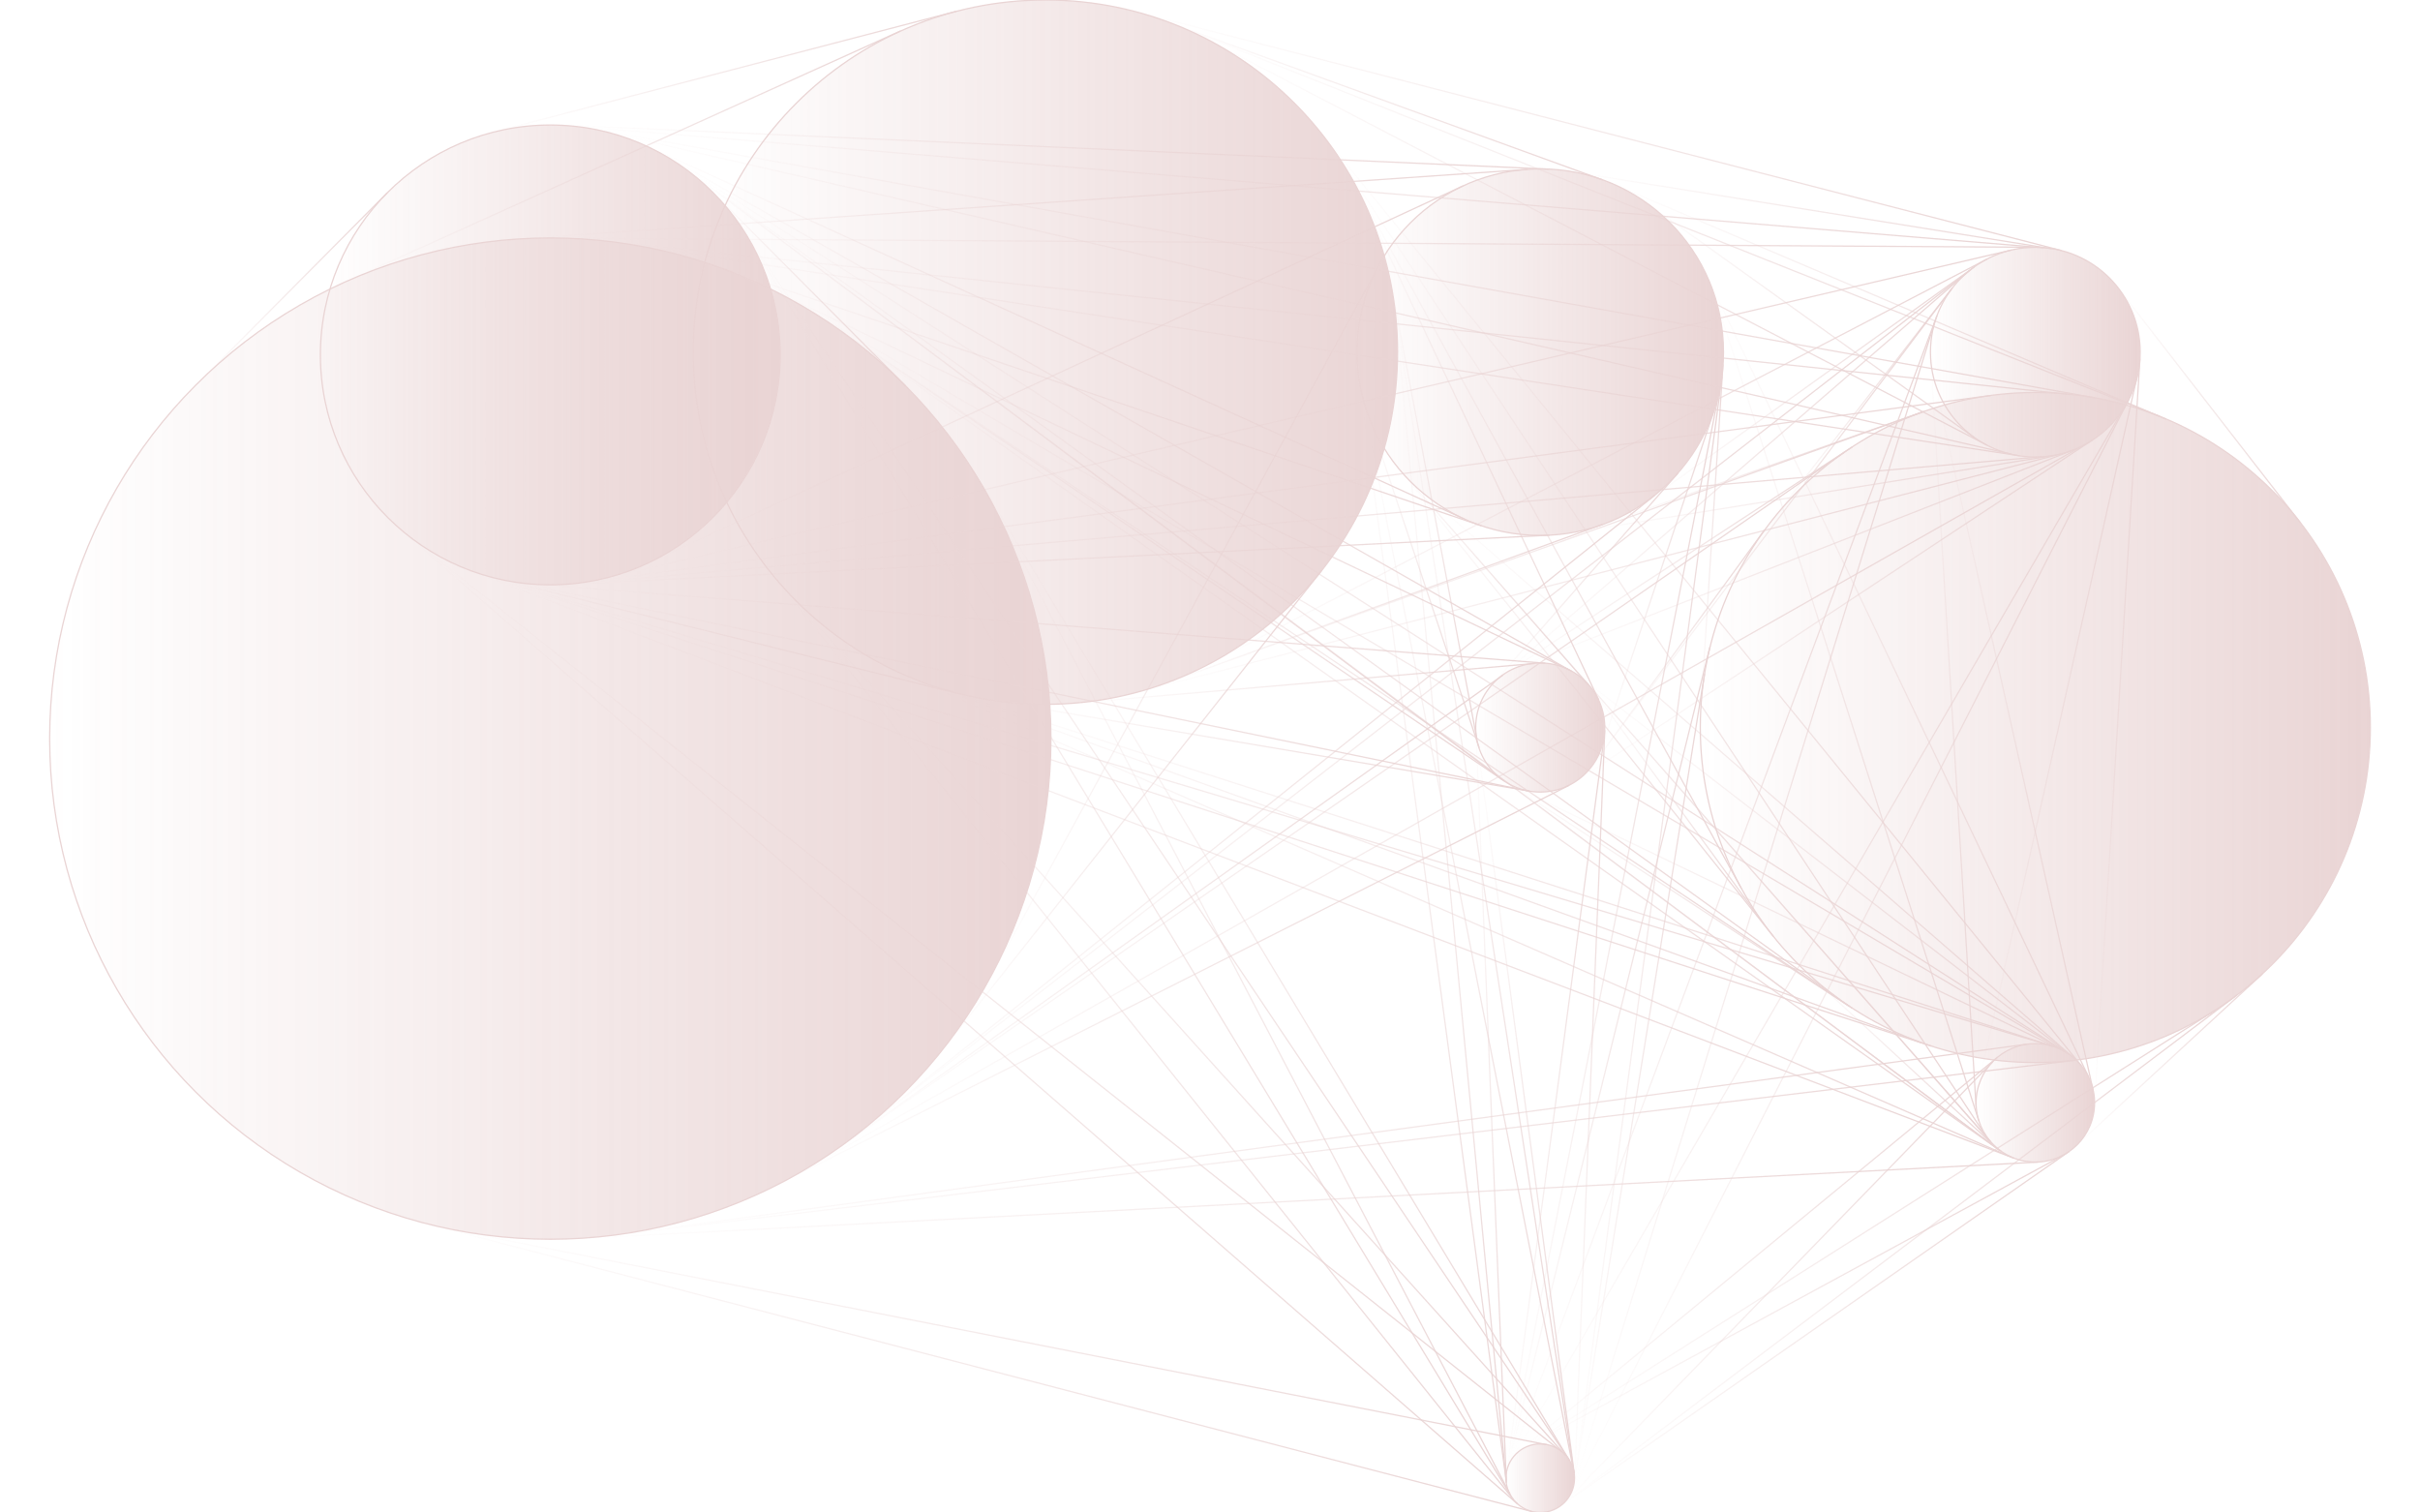 <?xml version="1.0" encoding="utf-8"?>
<!-- Generator: Adobe Illustrator 19.1.0, SVG Export Plug-In . SVG Version: 6.00 Build 0)  -->
<svg version="1.1" id="Layer_1" xmlns="http://www.w3.org/2000/svg" xmlns:xlink="http://www.w3.org/1999/xlink" x="0px" y="0px"
	 viewBox="0 0 960 600" style="enable-background:new 0 0 960 600;" xml:space="preserve">
<g style="opacity:0.3;">
	<g>
		<linearGradient id="SVGID_1_" gradientUnits="userSpaceOnUse" x1="158.373" y1="403.111" x2="602.105" y2="403.111">
			<stop  offset="0" style="stop-color:#B66F6F;stop-opacity:0"/>
			<stop  offset="1" style="stop-color:#B66F6F"/>
		</linearGradient>
		<linearGradient id="SVGID_2_" gradientUnits="userSpaceOnUse" x1="158.208" y1="403.111" x2="602.269" y2="403.111">
			<stop  offset="0" style="stop-color:#B66F6F;stop-opacity:0"/>
			<stop  offset="1" style="stop-color:#B66F6F"/>
		</linearGradient>
		
			<line style="fill:url(#SVGID_1_);stroke:url(#SVGID_2_);stroke-width:0.5;stroke-miterlimit:10;" x1="602.1" y1="596.7" x2="158.4" y2="209.6"/>
		<linearGradient id="SVGID_3_" gradientUnits="userSpaceOnUse" x1="296.41" y1="343.505" x2="599.41" y2="343.505">
			<stop  offset="0" style="stop-color:#B66F6F;stop-opacity:0"/>
			<stop  offset="1" style="stop-color:#B66F6F"/>
		</linearGradient>
		<linearGradient id="SVGID_4_" gradientUnits="userSpaceOnUse" x1="296.197" y1="343.505" x2="599.623" y2="343.505">
			<stop  offset="0" style="stop-color:#B66F6F;stop-opacity:0"/>
			<stop  offset="1" style="stop-color:#B66F6F"/>
		</linearGradient>
		
			<line style="fill:url(#SVGID_3_);stroke:url(#SVGID_4_);stroke-width:0.5;stroke-miterlimit:10;" x1="599.4" y1="593.5" x2="296.4" y2="93.6"/>
		<linearGradient id="SVGID_5_" gradientUnits="userSpaceOnUse" x1="585.471" y1="438.331" x2="597.465" y2="438.331">
			<stop  offset="0" style="stop-color:#B66F6F;stop-opacity:0"/>
			<stop  offset="1" style="stop-color:#B66F6F"/>
		</linearGradient>
		<linearGradient id="SVGID_6_" gradientUnits="userSpaceOnUse" x1="585.221" y1="438.331" x2="597.715" y2="438.331">
			<stop  offset="0" style="stop-color:#B66F6F;stop-opacity:0"/>
			<stop  offset="1" style="stop-color:#B66F6F"/>
		</linearGradient>
		
			<line style="fill:url(#SVGID_5_);stroke:url(#SVGID_6_);stroke-width:0.5;stroke-miterlimit:10;" x1="597.5" y1="587" x2="585.5" y2="289.7"/>
		<linearGradient id="SVGID_7_" gradientUnits="userSpaceOnUse" x1="305.59" y1="410.969" x2="600.428" y2="410.969">
			<stop  offset="0" style="stop-color:#B66F6F;stop-opacity:0"/>
			<stop  offset="1" style="stop-color:#B66F6F"/>
		</linearGradient>
		<linearGradient id="SVGID_8_" gradientUnits="userSpaceOnUse" x1="305.395" y1="410.969" x2="600.623" y2="410.969">
			<stop  offset="0" style="stop-color:#B66F6F;stop-opacity:0"/>
			<stop  offset="1" style="stop-color:#B66F6F"/>
		</linearGradient>
		
			<line style="fill:url(#SVGID_7_);stroke:url(#SVGID_8_);stroke-width:0.5;stroke-miterlimit:10;" x1="600.4" y1="594.9" x2="305.6" y2="227"/>
		<linearGradient id="SVGID_9_" gradientUnits="userSpaceOnUse" x1="553.758" y1="357.046" x2="597.515" y2="357.046">
			<stop  offset="0" style="stop-color:#B66F6F;stop-opacity:0"/>
			<stop  offset="1" style="stop-color:#B66F6F"/>
		</linearGradient>
		<linearGradient id="SVGID_10_" gradientUnits="userSpaceOnUse" x1="553.509" y1="357.046" x2="597.764" y2="357.046">
			<stop  offset="0" style="stop-color:#B66F6F;stop-opacity:0"/>
			<stop  offset="1" style="stop-color:#B66F6F"/>
		</linearGradient>
		
			<line style="fill:url(#SVGID_9_);stroke:url(#SVGID_10_);stroke-width:0.5;stroke-miterlimit:10;" x1="597.5" y1="587.7" x2="553.8" y2="126.4"/>
		<linearGradient id="SVGID_11_" gradientUnits="userSpaceOnUse" x1="538.983" y1="368.837" x2="597.573" y2="368.837">
			<stop  offset="0" style="stop-color:#B66F6F;stop-opacity:0"/>
			<stop  offset="1" style="stop-color:#B66F6F"/>
		</linearGradient>
		<linearGradient id="SVGID_12_" gradientUnits="userSpaceOnUse" x1="538.735" y1="368.837" x2="597.821" y2="368.837">
			<stop  offset="0" style="stop-color:#B66F6F;stop-opacity:0"/>
			<stop  offset="1" style="stop-color:#B66F6F"/>
		</linearGradient>
		
			<line style="fill:url(#SVGID_11_);stroke:url(#SVGID_12_);stroke-width:0.5;stroke-miterlimit:10;" x1="597.6" y1="588.2" x2="539" y2="149.4"/>
		<linearGradient id="SVGID_13_" gradientUnits="userSpaceOnUse" x1="168.181" y1="542.403" x2="607.593" y2="542.403">
			<stop  offset="0" style="stop-color:#B66F6F;stop-opacity:0"/>
			<stop  offset="1" style="stop-color:#B66F6F"/>
		</linearGradient>
		<linearGradient id="SVGID_14_" gradientUnits="userSpaceOnUse" x1="168.118" y1="542.403" x2="607.656" y2="542.403">
			<stop  offset="0" style="stop-color:#B66F6F;stop-opacity:0"/>
			<stop  offset="1" style="stop-color:#B66F6F"/>
		</linearGradient>
		
			<line style="fill:url(#SVGID_13_);stroke:url(#SVGID_14_);stroke-width:0.5;stroke-miterlimit:10;" x1="607.6" y1="599.6" x2="168.2" y2="485.2"/>
		<linearGradient id="SVGID_15_" gradientUnits="userSpaceOnUse" x1="394.447" y1="396.962" x2="598.988" y2="396.962">
			<stop  offset="0" style="stop-color:#B66F6F;stop-opacity:0"/>
			<stop  offset="1" style="stop-color:#B66F6F"/>
		</linearGradient>
		<linearGradient id="SVGID_16_" gradientUnits="userSpaceOnUse" x1="394.226" y1="396.962" x2="599.209" y2="396.962">
			<stop  offset="0" style="stop-color:#B66F6F;stop-opacity:0"/>
			<stop  offset="1" style="stop-color:#B66F6F"/>
		</linearGradient>
		
			<line style="fill:url(#SVGID_15_);stroke:url(#SVGID_16_);stroke-width:0.5;stroke-miterlimit:10;" x1="599" y1="592.7" x2="394.4" y2="201.2"/>
		<linearGradient id="SVGID_17_" gradientUnits="userSpaceOnUse" x1="618.763" y1="527.201" x2="820.785" y2="527.201">
			<stop  offset="0" style="stop-color:#B66F6F;stop-opacity:0"/>
			<stop  offset="1" style="stop-color:#B66F6F"/>
		</linearGradient>
		<linearGradient id="SVGID_18_" gradientUnits="userSpaceOnUse" x1="618.62" y1="527.201" x2="820.928" y2="527.201">
			<stop  offset="0" style="stop-color:#B66F6F;stop-opacity:0"/>
			<stop  offset="1" style="stop-color:#B66F6F"/>
		</linearGradient>
		
			<line style="fill:url(#SVGID_17_);stroke:url(#SVGID_18_);stroke-width:0.5;stroke-miterlimit:10;" x1="618.8" y1="597.6" x2="820.8" y2="456.8"/>
		<linearGradient id="SVGID_19_" gradientUnits="userSpaceOnUse" x1="620.749" y1="508.519" x2="790.504" y2="508.519">
			<stop  offset="0" style="stop-color:#B66F6F;stop-opacity:0"/>
			<stop  offset="1" style="stop-color:#B66F6F"/>
		</linearGradient>
		<linearGradient id="SVGID_20_" gradientUnits="userSpaceOnUse" x1="620.569" y1="508.519" x2="790.684" y2="508.519">
			<stop  offset="0" style="stop-color:#B66F6F;stop-opacity:0"/>
			<stop  offset="1" style="stop-color:#B66F6F"/>
		</linearGradient>
		
			<line style="fill:url(#SVGID_19_);stroke:url(#SVGID_20_);stroke-width:0.5;stroke-miterlimit:10;" x1="620.7" y1="595.9" x2="790.5" y2="421.2"/>
		<linearGradient id="SVGID_21_" gradientUnits="userSpaceOnUse" x1="624.572" y1="438.331" x2="636.566" y2="438.331">
			<stop  offset="0" style="stop-color:#B66F6F;stop-opacity:0"/>
			<stop  offset="1" style="stop-color:#B66F6F"/>
		</linearGradient>
		<linearGradient id="SVGID_22_" gradientUnits="userSpaceOnUse" x1="624.322" y1="438.331" x2="636.815" y2="438.331">
			<stop  offset="0" style="stop-color:#B66F6F;stop-opacity:0"/>
			<stop  offset="1" style="stop-color:#B66F6F"/>
		</linearGradient>
		
			<line style="fill:url(#SVGID_21_);stroke:url(#SVGID_22_);stroke-width:0.5;stroke-miterlimit:10;" x1="624.6" y1="587" x2="636.6" y2="289.7"/>
		<linearGradient id="SVGID_23_" gradientUnits="userSpaceOnUse" x1="619.185" y1="496.003" x2="887.375" y2="496.003">
			<stop  offset="0" style="stop-color:#B66F6F;stop-opacity:0"/>
			<stop  offset="1" style="stop-color:#B66F6F"/>
		</linearGradient>
		<linearGradient id="SVGID_24_" gradientUnits="userSpaceOnUse" x1="619.035" y1="496.003" x2="887.525" y2="496.003">
			<stop  offset="0" style="stop-color:#B66F6F;stop-opacity:0"/>
			<stop  offset="1" style="stop-color:#B66F6F"/>
		</linearGradient>
		
			<line style="fill:url(#SVGID_23_);stroke:url(#SVGID_24_);stroke-width:0.5;stroke-miterlimit:10;" x1="619.2" y1="597.3" x2="887.4" y2="394.7"/>
		<linearGradient id="SVGID_25_" gradientUnits="userSpaceOnUse" x1="624.41" y1="427.966" x2="676.17" y2="427.966">
			<stop  offset="0" style="stop-color:#B66F6F;stop-opacity:0"/>
			<stop  offset="1" style="stop-color:#B66F6F"/>
		</linearGradient>
		<linearGradient id="SVGID_26_" gradientUnits="userSpaceOnUse" x1="624.163" y1="427.966" x2="676.417" y2="427.966">
			<stop  offset="0" style="stop-color:#B66F6F;stop-opacity:0"/>
			<stop  offset="1" style="stop-color:#B66F6F"/>
		</linearGradient>
		
			<line style="fill:url(#SVGID_25_);stroke:url(#SVGID_26_);stroke-width:0.5;stroke-miterlimit:10;" x1="624.4" y1="588.6" x2="676.2" y2="267.3"/>
		<linearGradient id="SVGID_27_" gradientUnits="userSpaceOnUse" x1="624.463" y1="368.837" x2="683.054" y2="368.837">
			<stop  offset="0" style="stop-color:#B66F6F;stop-opacity:0"/>
			<stop  offset="1" style="stop-color:#B66F6F"/>
		</linearGradient>
		<linearGradient id="SVGID_28_" gradientUnits="userSpaceOnUse" x1="624.216" y1="368.837" x2="683.302" y2="368.837">
			<stop  offset="0" style="stop-color:#B66F6F;stop-opacity:0"/>
			<stop  offset="1" style="stop-color:#B66F6F"/>
		</linearGradient>
		
			<line style="fill:url(#SVGID_27_);stroke:url(#SVGID_28_);stroke-width:0.5;stroke-miterlimit:10;" x1="624.5" y1="588.2" x2="683.1" y2="149.4"/>
		<linearGradient id="SVGID_29_" gradientUnits="userSpaceOnUse" x1="623.11" y1="375.586" x2="844.434" y2="375.586">
			<stop  offset="0" style="stop-color:#B66F6F;stop-opacity:0"/>
			<stop  offset="1" style="stop-color:#B66F6F"/>
		</linearGradient>
		<linearGradient id="SVGID_30_" gradientUnits="userSpaceOnUse" x1="622.888" y1="375.586" x2="844.657" y2="375.586">
			<stop  offset="0" style="stop-color:#B66F6F;stop-opacity:0"/>
			<stop  offset="1" style="stop-color:#B66F6F"/>
		</linearGradient>
		
			<line style="fill:url(#SVGID_29_);stroke:url(#SVGID_30_);stroke-width:0.5;stroke-miterlimit:10;" x1="623.1" y1="592.6" x2="844.4" y2="158.6"/>
		<linearGradient id="SVGID_31_" gradientUnits="userSpaceOnUse" x1="623.976" y1="358.919" x2="767.64" y2="358.919">
			<stop  offset="0" style="stop-color:#B66F6F;stop-opacity:0"/>
			<stop  offset="1" style="stop-color:#B66F6F"/>
		</linearGradient>
		<linearGradient id="SVGID_32_" gradientUnits="userSpaceOnUse" x1="623.737" y1="358.919" x2="767.879" y2="358.919">
			<stop  offset="0" style="stop-color:#B66F6F;stop-opacity:0"/>
			<stop  offset="1" style="stop-color:#B66F6F"/>
		</linearGradient>
		
			<line style="fill:url(#SVGID_31_);stroke:url(#SVGID_32_);stroke-width:0.5;stroke-miterlimit:10;" x1="624" y1="590.5" x2="767.6" y2="127.4"/>
		<linearGradient id="SVGID_33_" gradientUnits="userSpaceOnUse" x1="161.631" y1="394.04" x2="619.447" y2="394.04">
			<stop  offset="0" style="stop-color:#B66F6F;stop-opacity:0"/>
			<stop  offset="1" style="stop-color:#B66F6F"/>
		</linearGradient>
		<linearGradient id="SVGID_34_" gradientUnits="userSpaceOnUse" x1="161.476" y1="394.04" x2="619.603" y2="394.04">
			<stop  offset="0" style="stop-color:#B66F6F;stop-opacity:0"/>
			<stop  offset="1" style="stop-color:#B66F6F"/>
		</linearGradient>
		
			<line style="fill:url(#SVGID_33_);stroke:url(#SVGID_34_);stroke-width:0.5;stroke-miterlimit:10;" x1="619.4" y1="575.8" x2="161.6" y2="212.3"/>
		<linearGradient id="SVGID_35_" gradientUnits="userSpaceOnUse" x1="294.139" y1="334.439" x2="622.289" y2="334.439">
			<stop  offset="0" style="stop-color:#B66F6F;stop-opacity:0"/>
			<stop  offset="1" style="stop-color:#B66F6F"/>
		</linearGradient>
		<linearGradient id="SVGID_36_" gradientUnits="userSpaceOnUse" x1="293.931" y1="334.439" x2="622.497" y2="334.439">
			<stop  offset="0" style="stop-color:#B66F6F;stop-opacity:0"/>
			<stop  offset="1" style="stop-color:#B66F6F"/>
		</linearGradient>
		
			<line style="fill:url(#SVGID_35_);stroke:url(#SVGID_36_);stroke-width:0.5;stroke-miterlimit:10;" x1="622.3" y1="578.9" x2="294.1" y2="90"/>
		<linearGradient id="SVGID_37_" gradientUnits="userSpaceOnUse" x1="585.673" y1="438.325" x2="624.465" y2="438.325">
			<stop  offset="0" style="stop-color:#B66F6F;stop-opacity:0"/>
			<stop  offset="1" style="stop-color:#B66F6F"/>
		</linearGradient>
		<linearGradient id="SVGID_38_" gradientUnits="userSpaceOnUse" x1="585.425" y1="438.325" x2="624.713" y2="438.325">
			<stop  offset="0" style="stop-color:#B66F6F;stop-opacity:0"/>
			<stop  offset="1" style="stop-color:#B66F6F"/>
		</linearGradient>
		
			<line style="fill:url(#SVGID_37_);stroke:url(#SVGID_38_);stroke-width:0.5;stroke-miterlimit:10;" x1="624.5" y1="584.6" x2="585.7" y2="292"/>
		<linearGradient id="SVGID_39_" gradientUnits="userSpaceOnUse" x1="310.869" y1="405.295" x2="621.096" y2="405.295">
			<stop  offset="0" style="stop-color:#B66F6F;stop-opacity:0"/>
			<stop  offset="1" style="stop-color:#B66F6F"/>
		</linearGradient>
		<linearGradient id="SVGID_40_" gradientUnits="userSpaceOnUse" x1="310.684" y1="405.295" x2="621.282" y2="405.295">
			<stop  offset="0" style="stop-color:#B66F6F;stop-opacity:0"/>
			<stop  offset="1" style="stop-color:#B66F6F"/>
		</linearGradient>
		
			<line style="fill:url(#SVGID_39_);stroke:url(#SVGID_40_);stroke-width:0.5;stroke-miterlimit:10;" x1="621.1" y1="577.4" x2="310.9" y2="233.2"/>
		<linearGradient id="SVGID_41_" gradientUnits="userSpaceOnUse" x1="552.758" y1="351.332" x2="624.425" y2="351.332">
			<stop  offset="0" style="stop-color:#B66F6F;stop-opacity:0"/>
			<stop  offset="1" style="stop-color:#B66F6F"/>
		</linearGradient>
		<linearGradient id="SVGID_42_" gradientUnits="userSpaceOnUse" x1="552.511" y1="351.332" x2="624.672" y2="351.332">
			<stop  offset="0" style="stop-color:#B66F6F;stop-opacity:0"/>
			<stop  offset="1" style="stop-color:#B66F6F"/>
		</linearGradient>
		
			<line style="fill:url(#SVGID_41_);stroke:url(#SVGID_42_);stroke-width:0.5;stroke-miterlimit:10;" x1="624.4" y1="584.4" x2="552.8" y2="118.3"/>
		<linearGradient id="SVGID_43_" gradientUnits="userSpaceOnUse" x1="539.709" y1="368.815" x2="624.328" y2="368.815">
			<stop  offset="0" style="stop-color:#B66F6F;stop-opacity:0"/>
			<stop  offset="1" style="stop-color:#B66F6F"/>
		</linearGradient>
		<linearGradient id="SVGID_44_" gradientUnits="userSpaceOnUse" x1="539.464" y1="368.815" x2="624.573" y2="368.815">
			<stop  offset="0" style="stop-color:#B66F6F;stop-opacity:0"/>
			<stop  offset="1" style="stop-color:#B66F6F"/>
		</linearGradient>
		
			<line style="fill:url(#SVGID_43_);stroke:url(#SVGID_44_);stroke-width:0.5;stroke-miterlimit:10;" x1="624.3" y1="583.8" x2="539.7" y2="153.8"/>
		<linearGradient id="SVGID_45_" gradientUnits="userSpaceOnUse" x1="179.826" y1="530.511" x2="613.648" y2="530.511">
			<stop  offset="0" style="stop-color:#B66F6F;stop-opacity:0"/>
			<stop  offset="1" style="stop-color:#B66F6F"/>
		</linearGradient>
		<linearGradient id="SVGID_46_" gradientUnits="userSpaceOnUse" x1="179.778" y1="530.511" x2="613.696" y2="530.511">
			<stop  offset="0" style="stop-color:#B66F6F;stop-opacity:0"/>
			<stop  offset="1" style="stop-color:#B66F6F"/>
		</linearGradient>
		
			<line style="fill:url(#SVGID_45_);stroke:url(#SVGID_46_);stroke-width:0.5;stroke-miterlimit:10;" x1="613.6" y1="573.1" x2="179.8" y2="487.9"/>
		<linearGradient id="SVGID_47_" gradientUnits="userSpaceOnUse" x1="388.566" y1="385.096" x2="622.647" y2="385.096">
			<stop  offset="0" style="stop-color:#B66F6F;stop-opacity:0"/>
			<stop  offset="1" style="stop-color:#B66F6F"/>
		</linearGradient>
		<linearGradient id="SVGID_48_" gradientUnits="userSpaceOnUse" x1="388.352" y1="385.096" x2="622.861" y2="385.096">
			<stop  offset="0" style="stop-color:#B66F6F;stop-opacity:0"/>
			<stop  offset="1" style="stop-color:#B66F6F"/>
		</linearGradient>
		
			<line style="fill:url(#SVGID_47_);stroke:url(#SVGID_48_);stroke-width:0.5;stroke-miterlimit:10;" x1="622.6" y1="579.4" x2="388.6" y2="190.7"/>
		<linearGradient id="SVGID_49_" gradientUnits="userSpaceOnUse" x1="604.55" y1="516.352" x2="818.572" y2="516.352">
			<stop  offset="0" style="stop-color:#B66F6F;stop-opacity:0"/>
			<stop  offset="1" style="stop-color:#B66F6F"/>
		</linearGradient>
		<linearGradient id="SVGID_50_" gradientUnits="userSpaceOnUse" x1="604.431" y1="516.352" x2="818.692" y2="516.352">
			<stop  offset="0" style="stop-color:#B66F6F;stop-opacity:0"/>
			<stop  offset="1" style="stop-color:#B66F6F"/>
		</linearGradient>
		
			<line style="fill:url(#SVGID_49_);stroke:url(#SVGID_50_);stroke-width:0.5;stroke-miterlimit:10;" x1="604.6" y1="574.5" x2="818.6" y2="458.2"/>
		<linearGradient id="SVGID_51_" gradientUnits="userSpaceOnUse" x1="602.398" y1="497.67" x2="792.427" y2="497.67">
			<stop  offset="0" style="stop-color:#B66F6F;stop-opacity:0"/>
			<stop  offset="1" style="stop-color:#B66F6F"/>
		</linearGradient>
		<linearGradient id="SVGID_52_" gradientUnits="userSpaceOnUse" x1="602.239" y1="497.67" x2="792.586" y2="497.67">
			<stop  offset="0" style="stop-color:#B66F6F;stop-opacity:0"/>
			<stop  offset="1" style="stop-color:#B66F6F"/>
		</linearGradient>
		
			<line style="fill:url(#SVGID_51_);stroke:url(#SVGID_52_);stroke-width:0.5;stroke-miterlimit:10;" x1="602.4" y1="576" x2="792.4" y2="419.4"/>
		<linearGradient id="SVGID_53_" gradientUnits="userSpaceOnUse" x1="597.572" y1="438.325" x2="636.364" y2="438.325">
			<stop  offset="0" style="stop-color:#B66F6F;stop-opacity:0"/>
			<stop  offset="1" style="stop-color:#B66F6F"/>
		</linearGradient>
		<linearGradient id="SVGID_54_" gradientUnits="userSpaceOnUse" x1="597.324" y1="438.325" x2="636.611" y2="438.325">
			<stop  offset="0" style="stop-color:#B66F6F;stop-opacity:0"/>
			<stop  offset="1" style="stop-color:#B66F6F"/>
		</linearGradient>
		
			<line style="fill:url(#SVGID_53_);stroke:url(#SVGID_54_);stroke-width:0.5;stroke-miterlimit:10;" x1="597.6" y1="584.6" x2="636.4" y2="292"/>
		<linearGradient id="SVGID_55_" gradientUnits="userSpaceOnUse" x1="603.768" y1="487.964" x2="878.395" y2="487.964">
			<stop  offset="0" style="stop-color:#B66F6F;stop-opacity:0"/>
			<stop  offset="1" style="stop-color:#B66F6F"/>
		</linearGradient>
		<linearGradient id="SVGID_56_" gradientUnits="userSpaceOnUse" x1="603.634" y1="487.964" x2="878.529" y2="487.964">
			<stop  offset="0" style="stop-color:#B66F6F;stop-opacity:0"/>
			<stop  offset="1" style="stop-color:#B66F6F"/>
		</linearGradient>
		
			<line style="fill:url(#SVGID_55_);stroke:url(#SVGID_56_);stroke-width:0.5;stroke-miterlimit:10;" x1="603.8" y1="575" x2="878.4" y2="401"/>
		<linearGradient id="SVGID_57_" gradientUnits="userSpaceOnUse" x1="597.847" y1="419.941" x2="678.33" y2="419.941">
			<stop  offset="0" style="stop-color:#B66F6F;stop-opacity:0"/>
			<stop  offset="1" style="stop-color:#B66F6F"/>
		</linearGradient>
		<linearGradient id="SVGID_58_" gradientUnits="userSpaceOnUse" x1="597.605" y1="419.941" x2="678.573" y2="419.941">
			<stop  offset="0" style="stop-color:#B66F6F;stop-opacity:0"/>
			<stop  offset="1" style="stop-color:#B66F6F"/>
		</linearGradient>
		
			<line style="fill:url(#SVGID_57_);stroke:url(#SVGID_58_);stroke-width:0.5;stroke-miterlimit:10;" x1="597.8" y1="583.2" x2="678.3" y2="256.7"/>
		<linearGradient id="SVGID_59_" gradientUnits="userSpaceOnUse" x1="597.709" y1="368.815" x2="682.327" y2="368.815">
			<stop  offset="0" style="stop-color:#B66F6F;stop-opacity:0"/>
			<stop  offset="1" style="stop-color:#B66F6F"/>
		</linearGradient>
		<linearGradient id="SVGID_60_" gradientUnits="userSpaceOnUse" x1="597.464" y1="368.815" x2="682.573" y2="368.815">
			<stop  offset="0" style="stop-color:#B66F6F;stop-opacity:0"/>
			<stop  offset="1" style="stop-color:#B66F6F"/>
		</linearGradient>
		
			<line style="fill:url(#SVGID_59_);stroke:url(#SVGID_60_);stroke-width:0.5;stroke-miterlimit:10;" x1="597.7" y1="583.8" x2="682.3" y2="153.8"/>
		<linearGradient id="SVGID_61_" gradientUnits="userSpaceOnUse" x1="599.288" y1="370.116" x2="843.325" y2="370.116">
			<stop  offset="0" style="stop-color:#B66F6F;stop-opacity:0"/>
			<stop  offset="1" style="stop-color:#B66F6F"/>
		</linearGradient>
		<linearGradient id="SVGID_62_" gradientUnits="userSpaceOnUse" x1="599.072" y1="370.116" x2="843.541" y2="370.116">
			<stop  offset="0" style="stop-color:#B66F6F;stop-opacity:0"/>
			<stop  offset="1" style="stop-color:#B66F6F"/>
		</linearGradient>
		
			<line style="fill:url(#SVGID_61_);stroke:url(#SVGID_62_);stroke-width:0.5;stroke-miterlimit:10;" x1="599.3" y1="579.6" x2="843.3" y2="160.6"/>
		<linearGradient id="SVGID_63_" gradientUnits="userSpaceOnUse" x1="598.303" y1="353.449" x2="768.384" y2="353.449">
			<stop  offset="0" style="stop-color:#B66F6F;stop-opacity:0"/>
			<stop  offset="1" style="stop-color:#B66F6F"/>
		</linearGradient>
		<linearGradient id="SVGID_64_" gradientUnits="userSpaceOnUse" x1="598.069" y1="353.449" x2="768.618" y2="353.449">
			<stop  offset="0" style="stop-color:#B66F6F;stop-opacity:0"/>
			<stop  offset="1" style="stop-color:#B66F6F"/>
		</linearGradient>
		
			<line style="fill:url(#SVGID_63_);stroke:url(#SVGID_64_);stroke-width:0.5;stroke-miterlimit:10;" x1="598.3" y1="581.7" x2="768.4" y2="125.2"/>
		<linearGradient id="SVGID_65_" gradientUnits="userSpaceOnUse" x1="185.87" y1="342.792" x2="799.004" y2="342.792">
			<stop  offset="0" style="stop-color:#B66F6F;stop-opacity:0"/>
			<stop  offset="1" style="stop-color:#B66F6F"/>
		</linearGradient>
		<linearGradient id="SVGID_66_" gradientUnits="userSpaceOnUse" x1="185.781" y1="342.792" x2="799.093" y2="342.792">
			<stop  offset="0" style="stop-color:#B66F6F;stop-opacity:0"/>
			<stop  offset="1" style="stop-color:#B66F6F"/>
		</linearGradient>
		
			<line style="fill:url(#SVGID_65_);stroke:url(#SVGID_66_);stroke-width:0.5;stroke-miterlimit:10;" x1="799" y1="459.5" x2="185.9" y2="226.1"/>
		<linearGradient id="SVGID_67_" gradientUnits="userSpaceOnUse" x1="272.875" y1="262.002" x2="793.312" y2="262.002">
			<stop  offset="0" style="stop-color:#B66F6F;stop-opacity:0"/>
			<stop  offset="1" style="stop-color:#B66F6F"/>
		</linearGradient>
		<linearGradient id="SVGID_68_" gradientUnits="userSpaceOnUse" x1="272.725" y1="262.002" x2="793.462" y2="262.002">
			<stop  offset="0" style="stop-color:#B66F6F;stop-opacity:0"/>
			<stop  offset="1" style="stop-color:#B66F6F"/>
		</linearGradient>
		
			<line style="fill:url(#SVGID_67_);stroke:url(#SVGID_68_);stroke-width:0.5;stroke-miterlimit:10;" x1="793.3" y1="456.4" x2="272.9" y2="67.6"/>
		<linearGradient id="SVGID_69_" gradientUnits="userSpaceOnUse" x1="595.755" y1="382.762" x2="793.333" y2="382.762">
			<stop  offset="0" style="stop-color:#B66F6F;stop-opacity:0"/>
			<stop  offset="1" style="stop-color:#B66F6F"/>
		</linearGradient>
		<linearGradient id="SVGID_70_" gradientUnits="userSpaceOnUse" x1="595.605" y1="382.762" x2="793.482" y2="382.762">
			<stop  offset="0" style="stop-color:#B66F6F;stop-opacity:0"/>
			<stop  offset="1" style="stop-color:#B66F6F"/>
		</linearGradient>
		
			<line style="fill:url(#SVGID_69_);stroke:url(#SVGID_70_);stroke-width:0.5;stroke-miterlimit:10;" x1="793.3" y1="456.4" x2="595.8" y2="309.1"/>
		<linearGradient id="SVGID_71_" gradientUnits="userSpaceOnUse" x1="630.223" y1="362.394" x2="789.71" y2="362.394">
			<stop  offset="0" style="stop-color:#B66F6F;stop-opacity:0"/>
			<stop  offset="1" style="stop-color:#B66F6F"/>
		</linearGradient>
		<linearGradient id="SVGID_72_" gradientUnits="userSpaceOnUse" x1="630.035" y1="362.394" x2="789.898" y2="362.394">
			<stop  offset="0" style="stop-color:#B66F6F;stop-opacity:0"/>
			<stop  offset="1" style="stop-color:#B66F6F"/>
		</linearGradient>
		
			<line style="fill:url(#SVGID_71_);stroke:url(#SVGID_72_);stroke-width:0.5;stroke-miterlimit:10;" x1="789.7" y1="453" x2="630.2" y2="271.7"/>
		<linearGradient id="SVGID_73_" gradientUnits="userSpaceOnUse" x1="717.222" y1="420.534" x2="791.421" y2="420.534">
			<stop  offset="0" style="stop-color:#B66F6F;stop-opacity:0"/>
			<stop  offset="1" style="stop-color:#B66F6F"/>
		</linearGradient>
		<linearGradient id="SVGID_74_" gradientUnits="userSpaceOnUse" x1="717.052" y1="420.534" x2="791.591" y2="420.534">
			<stop  offset="0" style="stop-color:#B66F6F;stop-opacity:0"/>
			<stop  offset="1" style="stop-color:#B66F6F"/>
		</linearGradient>
		
			<line style="fill:url(#SVGID_73_);stroke:url(#SVGID_74_);stroke-width:0.5;stroke-miterlimit:10;" x1="791.4" y1="454.8" x2="717.2" y2="386.3"/>
		<linearGradient id="SVGID_75_" gradientUnits="userSpaceOnUse" x1="358.935" y1="363.48" x2="797.988" y2="363.48">
			<stop  offset="0" style="stop-color:#B66F6F;stop-opacity:0"/>
			<stop  offset="1" style="stop-color:#B66F6F"/>
		</linearGradient>
		<linearGradient id="SVGID_76_" gradientUnits="userSpaceOnUse" x1="358.835" y1="363.48" x2="798.088" y2="363.48">
			<stop  offset="0" style="stop-color:#B66F6F;stop-opacity:0"/>
			<stop  offset="1" style="stop-color:#B66F6F"/>
		</linearGradient>
		
			<line style="fill:url(#SVGID_75_);stroke:url(#SVGID_76_);stroke-width:0.5;stroke-miterlimit:10;" x1="798" y1="459.1" x2="358.9" y2="267.9"/>
		<linearGradient id="SVGID_77_" gradientUnits="userSpaceOnUse" x1="531.288" y1="256.609" x2="787.746" y2="256.609">
			<stop  offset="0" style="stop-color:#B66F6F;stop-opacity:0"/>
			<stop  offset="1" style="stop-color:#B66F6F"/>
		</linearGradient>
		<linearGradient id="SVGID_78_" gradientUnits="userSpaceOnUse" x1="531.08" y1="256.609" x2="787.954" y2="256.609">
			<stop  offset="0" style="stop-color:#B66F6F;stop-opacity:0"/>
			<stop  offset="1" style="stop-color:#B66F6F"/>
		</linearGradient>
		
			<line style="fill:url(#SVGID_77_);stroke:url(#SVGID_78_);stroke-width:0.5;stroke-miterlimit:10;" x1="787.7" y1="450.5" x2="531.3" y2="62.7"/>
		<linearGradient id="SVGID_79_" gradientUnits="userSpaceOnUse" x1="556.415" y1="320.362" x2="789.706" y2="320.362">
			<stop  offset="0" style="stop-color:#B66F6F;stop-opacity:0"/>
			<stop  offset="1" style="stop-color:#B66F6F"/>
		</linearGradient>
		<linearGradient id="SVGID_80_" gradientUnits="userSpaceOnUse" x1="556.227" y1="320.362" x2="789.893" y2="320.362">
			<stop  offset="0" style="stop-color:#B66F6F;stop-opacity:0"/>
			<stop  offset="1" style="stop-color:#B66F6F"/>
		</linearGradient>
		
			<line style="fill:url(#SVGID_79_);stroke:url(#SVGID_80_);stroke-width:0.5;stroke-miterlimit:10;" x1="789.7" y1="453" x2="556.4" y2="187.7"/>
		<linearGradient id="SVGID_81_" gradientUnits="userSpaceOnUse" x1="680.251" y1="281.119" x2="784.974" y2="281.119">
			<stop  offset="0" style="stop-color:#B66F6F;stop-opacity:0"/>
			<stop  offset="1" style="stop-color:#B66F6F"/>
		</linearGradient>
		<linearGradient id="SVGID_82_" gradientUnits="userSpaceOnUse" x1="680.013" y1="281.119" x2="785.212" y2="281.119">
			<stop  offset="0" style="stop-color:#B66F6F;stop-opacity:0"/>
			<stop  offset="1" style="stop-color:#B66F6F"/>
		</linearGradient>
		
			<line style="fill:url(#SVGID_81_);stroke:url(#SVGID_82_);stroke-width:0.5;stroke-miterlimit:10;" x1="785" y1="444.7" x2="680.3" y2="117.5"/>
		<linearGradient id="SVGID_83_" gradientUnits="userSpaceOnUse" x1="765.857" y1="290.629" x2="783.904" y2="290.629">
			<stop  offset="0" style="stop-color:#B66F6F;stop-opacity:0"/>
			<stop  offset="1" style="stop-color:#B66F6F"/>
		</linearGradient>
		<linearGradient id="SVGID_84_" gradientUnits="userSpaceOnUse" x1="765.607" y1="290.629" x2="784.153" y2="290.629">
			<stop  offset="0" style="stop-color:#B66F6F;stop-opacity:0"/>
			<stop  offset="1" style="stop-color:#B66F6F"/>
		</linearGradient>
		
			<line style="fill:url(#SVGID_83_);stroke:url(#SVGID_84_);stroke-width:0.5;stroke-miterlimit:10;" x1="783.9" y1="439" x2="765.9" y2="142.3"/>
		<linearGradient id="SVGID_85_" gradientUnits="userSpaceOnUse" x1="332.846" y1="293.761" x2="793.81" y2="293.761">
			<stop  offset="0" style="stop-color:#B66F6F;stop-opacity:0"/>
			<stop  offset="1" style="stop-color:#B66F6F"/>
		</linearGradient>
		<linearGradient id="SVGID_86_" gradientUnits="userSpaceOnUse" x1="332.702" y1="293.761" x2="793.954" y2="293.761">
			<stop  offset="0" style="stop-color:#B66F6F;stop-opacity:0"/>
			<stop  offset="1" style="stop-color:#B66F6F"/>
		</linearGradient>
		
			<line style="fill:url(#SVGID_85_);stroke:url(#SVGID_86_);stroke-width:0.5;stroke-miterlimit:10;" x1="793.8" y1="456.7" x2="332.8" y2="130.8"/>
		<linearGradient id="SVGID_87_" gradientUnits="userSpaceOnUse" x1="823.308" y1="420.534" x2="897.507" y2="420.534">
			<stop  offset="0" style="stop-color:#B66F6F;stop-opacity:0"/>
			<stop  offset="1" style="stop-color:#B66F6F"/>
		</linearGradient>
		<linearGradient id="SVGID_88_" gradientUnits="userSpaceOnUse" x1="823.139" y1="420.534" x2="897.677" y2="420.534">
			<stop  offset="0" style="stop-color:#B66F6F;stop-opacity:0"/>
			<stop  offset="1" style="stop-color:#B66F6F"/>
		</linearGradient>
		
			<line style="fill:url(#SVGID_87_);stroke:url(#SVGID_88_);stroke-width:0.5;stroke-miterlimit:10;" x1="823.3" y1="454.8" x2="897.5" y2="386.3"/>
		<linearGradient id="SVGID_89_" gradientUnits="userSpaceOnUse" x1="830.825" y1="290.629" x2="848.872" y2="290.629">
			<stop  offset="0" style="stop-color:#B66F6F;stop-opacity:0"/>
			<stop  offset="1" style="stop-color:#B66F6F"/>
		</linearGradient>
		<linearGradient id="SVGID_90_" gradientUnits="userSpaceOnUse" x1="830.576" y1="290.629" x2="849.122" y2="290.629">
			<stop  offset="0" style="stop-color:#B66F6F;stop-opacity:0"/>
			<stop  offset="1" style="stop-color:#B66F6F"/>
		</linearGradient>
		
			<line style="fill:url(#SVGID_89_);stroke:url(#SVGID_90_);stroke-width:0.5;stroke-miterlimit:10;" x1="830.8" y1="439" x2="848.9" y2="142.3"/>
		<linearGradient id="SVGID_91_" gradientUnits="userSpaceOnUse" x1="228.878" y1="476.176" x2="808.614" y2="476.176">
			<stop  offset="0" style="stop-color:#B66F6F;stop-opacity:0"/>
			<stop  offset="1" style="stop-color:#B66F6F"/>
		</linearGradient>
		<linearGradient id="SVGID_92_" gradientUnits="userSpaceOnUse" x1="228.865" y1="476.176" x2="808.627" y2="476.176">
			<stop  offset="0" style="stop-color:#B66F6F;stop-opacity:0"/>
			<stop  offset="1" style="stop-color:#B66F6F"/>
		</linearGradient>
		
			<line style="fill:url(#SVGID_91_);stroke:url(#SVGID_92_);stroke-width:0.5;stroke-miterlimit:10;" x1="808.6" y1="461" x2="228.9" y2="491.4"/>
		<linearGradient id="SVGID_93_" gradientUnits="userSpaceOnUse" x1="192.04" y1="321.596" x2="814.136" y2="321.596">
			<stop  offset="0" style="stop-color:#B66F6F;stop-opacity:0"/>
			<stop  offset="1" style="stop-color:#B66F6F"/>
		</linearGradient>
		<linearGradient id="SVGID_94_" gradientUnits="userSpaceOnUse" x1="191.969" y1="321.596" x2="814.208" y2="321.596">
			<stop  offset="0" style="stop-color:#B66F6F;stop-opacity:0"/>
			<stop  offset="1" style="stop-color:#B66F6F"/>
		</linearGradient>
		
			<line style="fill:url(#SVGID_93_);stroke:url(#SVGID_94_);stroke-width:0.5;stroke-miterlimit:10;" x1="814.1" y1="415" x2="192" y2="228.2"/>
		<linearGradient id="SVGID_95_" gradientUnits="userSpaceOnUse" x1="267.463" y1="240.803" x2="820.023" y2="240.803">
			<stop  offset="0" style="stop-color:#B66F6F;stop-opacity:0"/>
			<stop  offset="1" style="stop-color:#B66F6F"/>
		</linearGradient>
		<linearGradient id="SVGID_96_" gradientUnits="userSpaceOnUse" x1="267.328" y1="240.803" x2="820.158" y2="240.803">
			<stop  offset="0" style="stop-color:#B66F6F;stop-opacity:0"/>
			<stop  offset="1" style="stop-color:#B66F6F"/>
		</linearGradient>
		
			<line style="fill:url(#SVGID_95_);stroke:url(#SVGID_96_);stroke-width:0.5;stroke-miterlimit:10;" x1="820" y1="417.7" x2="267.5" y2="63.9"/>
		<linearGradient id="SVGID_97_" gradientUnits="userSpaceOnUse" x1="599.95" y1="364.006" x2="817.54" y2="364.006">
			<stop  offset="0" style="stop-color:#B66F6F;stop-opacity:0"/>
			<stop  offset="1" style="stop-color:#B66F6F"/>
		</linearGradient>
		<linearGradient id="SVGID_98_" gradientUnits="userSpaceOnUse" x1="599.841" y1="364.006" x2="817.648" y2="364.006">
			<stop  offset="0" style="stop-color:#B66F6F;stop-opacity:0"/>
			<stop  offset="1" style="stop-color:#B66F6F"/>
		</linearGradient>
		
			<line style="fill:url(#SVGID_97_);stroke:url(#SVGID_98_);stroke-width:0.5;stroke-miterlimit:10;" x1="817.5" y1="416.3" x2="599.9" y2="311.7"/>
		<linearGradient id="SVGID_99_" gradientUnits="userSpaceOnUse" x1="626.625" y1="343.638" x2="821.712" y2="343.638">
			<stop  offset="0" style="stop-color:#B66F6F;stop-opacity:0"/>
			<stop  offset="1" style="stop-color:#B66F6F"/>
		</linearGradient>
		<linearGradient id="SVGID_100_" gradientUnits="userSpaceOnUse" x1="626.472" y1="343.638" x2="821.864" y2="343.638">
			<stop  offset="0" style="stop-color:#B66F6F;stop-opacity:0"/>
			<stop  offset="1" style="stop-color:#B66F6F"/>
		</linearGradient>
		
			<line style="fill:url(#SVGID_99_);stroke:url(#SVGID_100_);stroke-width:0.5;stroke-miterlimit:10;" x1="821.7" y1="418.9" x2="626.6" y2="268.4"/>
		<linearGradient id="SVGID_101_" gradientUnits="userSpaceOnUse" x1="371.849" y1="343.947" x2="814.569" y2="343.947">
			<stop  offset="0" style="stop-color:#B66F6F;stop-opacity:0"/>
			<stop  offset="1" style="stop-color:#B66F6F"/>
		</linearGradient>
		<linearGradient id="SVGID_102_" gradientUnits="userSpaceOnUse" x1="371.772" y1="343.947" x2="814.645" y2="343.947">
			<stop  offset="0" style="stop-color:#B66F6F;stop-opacity:0"/>
			<stop  offset="1" style="stop-color:#B66F6F"/>
		</linearGradient>
		
			<line style="fill:url(#SVGID_101_);stroke:url(#SVGID_102_);stroke-width:0.5;stroke-miterlimit:10;" x1="814.6" y1="415.1" x2="371.8" y2="272.7"/>
		<linearGradient id="SVGID_103_" gradientUnits="userSpaceOnUse" x1="523.023" y1="237.095" x2="825.593" y2="237.095">
			<stop  offset="0" style="stop-color:#B66F6F;stop-opacity:0"/>
			<stop  offset="1" style="stop-color:#B66F6F"/>
		</linearGradient>
		<linearGradient id="SVGID_104_" gradientUnits="userSpaceOnUse" x1="522.829" y1="237.095" x2="825.787" y2="237.095">
			<stop  offset="0" style="stop-color:#B66F6F;stop-opacity:0"/>
			<stop  offset="1" style="stop-color:#B66F6F"/>
		</linearGradient>
		
			<line style="fill:url(#SVGID_103_);stroke:url(#SVGID_104_);stroke-width:0.5;stroke-miterlimit:10;" x1="825.6" y1="422.7" x2="523" y2="51.5"/>
		<linearGradient id="SVGID_105_" gradientUnits="userSpaceOnUse" x1="563.398" y1="307.197" x2="822.765" y2="307.197">
			<stop  offset="0" style="stop-color:#B66F6F;stop-opacity:0"/>
			<stop  offset="1" style="stop-color:#B66F6F"/>
		</linearGradient>
		<linearGradient id="SVGID_106_" gradientUnits="userSpaceOnUse" x1="563.234" y1="307.197" x2="822.929" y2="307.197">
			<stop  offset="0" style="stop-color:#B66F6F;stop-opacity:0"/>
			<stop  offset="1" style="stop-color:#B66F6F"/>
		</linearGradient>
		
			<line style="fill:url(#SVGID_105_);stroke:url(#SVGID_106_);stroke-width:0.5;stroke-miterlimit:10;" x1="822.8" y1="419.8" x2="563.4" y2="194.6"/>
		<linearGradient id="SVGID_107_" gradientUnits="userSpaceOnUse" x1="676.67" y1="267.965" x2="828.597" y2="267.965">
			<stop  offset="0" style="stop-color:#B66F6F;stop-opacity:0"/>
			<stop  offset="1" style="stop-color:#B66F6F"/>
		</linearGradient>
		<linearGradient id="SVGID_108_" gradientUnits="userSpaceOnUse" x1="676.444" y1="267.965" x2="828.822" y2="267.965">
			<stop  offset="0" style="stop-color:#B66F6F;stop-opacity:0"/>
			<stop  offset="1" style="stop-color:#B66F6F"/>
		</linearGradient>
		
			<line style="fill:url(#SVGID_107_);stroke:url(#SVGID_108_);stroke-width:0.5;stroke-miterlimit:10;" x1="828.6" y1="427.4" x2="676.7" y2="108.5"/>
		<linearGradient id="SVGID_109_" gradientUnits="userSpaceOnUse" x1="766.785" y1="290.607" x2="830.301" y2="290.607">
			<stop  offset="0" style="stop-color:#B66F6F;stop-opacity:0"/>
			<stop  offset="1" style="stop-color:#B66F6F"/>
		</linearGradient>
		<linearGradient id="SVGID_110_" gradientUnits="userSpaceOnUse" x1="766.541" y1="290.607" x2="830.545" y2="290.607">
			<stop  offset="0" style="stop-color:#B66F6F;stop-opacity:0"/>
			<stop  offset="1" style="stop-color:#B66F6F"/>
		</linearGradient>
		
			<line style="fill:url(#SVGID_109_);stroke:url(#SVGID_110_);stroke-width:0.5;stroke-miterlimit:10;" x1="830.3" y1="432.4" x2="766.8" y2="148.8"/>
		<linearGradient id="SVGID_111_" gradientUnits="userSpaceOnUse" x1="319.157" y1="269.601" x2="819.299" y2="269.601">
			<stop  offset="0" style="stop-color:#B66F6F;stop-opacity:0"/>
			<stop  offset="1" style="stop-color:#B66F6F"/>
		</linearGradient>
		<linearGradient id="SVGID_112_" gradientUnits="userSpaceOnUse" x1="319.03" y1="269.601" x2="819.426" y2="269.601">
			<stop  offset="0" style="stop-color:#B66F6F;stop-opacity:0"/>
			<stop  offset="1" style="stop-color:#B66F6F"/>
		</linearGradient>
		
			<line style="fill:url(#SVGID_111_);stroke:url(#SVGID_112_);stroke-width:0.5;stroke-miterlimit:10;" x1="819.3" y1="417.3" x2="319.2" y2="121.9"/>
		<linearGradient id="SVGID_113_" gradientUnits="userSpaceOnUse" x1="784.428" y1="290.607" x2="847.944" y2="290.607">
			<stop  offset="0" style="stop-color:#B66F6F;stop-opacity:0"/>
			<stop  offset="1" style="stop-color:#B66F6F"/>
		</linearGradient>
		<linearGradient id="SVGID_114_" gradientUnits="userSpaceOnUse" x1="784.184" y1="290.607" x2="848.188" y2="290.607">
			<stop  offset="0" style="stop-color:#B66F6F;stop-opacity:0"/>
			<stop  offset="1" style="stop-color:#B66F6F"/>
		</linearGradient>
		
			<line style="fill:url(#SVGID_113_);stroke:url(#SVGID_114_);stroke-width:0.5;stroke-miterlimit:10;" x1="784.4" y1="432.4" x2="847.9" y2="148.8"/>
		<linearGradient id="SVGID_115_" gradientUnits="userSpaceOnUse" x1="245.188" y1="452.031" x2="804.185" y2="452.031">
			<stop  offset="0" style="stop-color:#B66F6F;stop-opacity:0"/>
			<stop  offset="1" style="stop-color:#B66F6F"/>
		</linearGradient>
		<linearGradient id="SVGID_116_" gradientUnits="userSpaceOnUse" x1="245.154" y1="452.031" x2="804.219" y2="452.031">
			<stop  offset="0" style="stop-color:#B66F6F;stop-opacity:0"/>
			<stop  offset="1" style="stop-color:#B66F6F"/>
		</linearGradient>
		
			<line style="fill:url(#SVGID_115_);stroke:url(#SVGID_116_);stroke-width:0.5;stroke-miterlimit:10;" x1="804.2" y1="414.2" x2="245.2" y2="489.8"/>
		<linearGradient id="SVGID_117_" gradientUnits="userSpaceOnUse" x1="199.845" y1="271.908" x2="605.84" y2="271.908">
			<stop  offset="0" style="stop-color:#B66F6F;stop-opacity:0"/>
			<stop  offset="1" style="stop-color:#B66F6F"/>
		</linearGradient>
		<linearGradient id="SVGID_118_" gradientUnits="userSpaceOnUse" x1="199.795" y1="271.908" x2="605.89" y2="271.908">
			<stop  offset="0" style="stop-color:#B66F6F;stop-opacity:0"/>
			<stop  offset="1" style="stop-color:#B66F6F"/>
		</linearGradient>
		
			<line style="fill:url(#SVGID_117_);stroke:url(#SVGID_118_);stroke-width:0.5;stroke-miterlimit:10;" x1="199.8" y1="230.1" x2="605.8" y2="313.7"/>
		<linearGradient id="SVGID_119_" gradientUnits="userSpaceOnUse" x1="211.122" y1="247.437" x2="613.037" y2="247.437">
			<stop  offset="0" style="stop-color:#B66F6F;stop-opacity:0"/>
			<stop  offset="1" style="stop-color:#B66F6F"/>
		</linearGradient>
		<linearGradient id="SVGID_120_" gradientUnits="userSpaceOnUse" x1="211.103" y1="247.437" x2="613.057" y2="247.437">
			<stop  offset="0" style="stop-color:#B66F6F;stop-opacity:0"/>
			<stop  offset="1" style="stop-color:#B66F6F"/>
		</linearGradient>
		
			<line style="fill:url(#SVGID_119_);stroke:url(#SVGID_120_);stroke-width:0.5;stroke-miterlimit:10;" x1="211.1" y1="231.7" x2="613" y2="263.1"/>
		<linearGradient id="SVGID_121_" gradientUnits="userSpaceOnUse" x1="190.071" y1="321.291" x2="766.211" y2="321.291">
			<stop  offset="0" style="stop-color:#B66F6F;stop-opacity:0"/>
			<stop  offset="1" style="stop-color:#B66F6F"/>
		</linearGradient>
		<linearGradient id="SVGID_122_" gradientUnits="userSpaceOnUse" x1="189.993" y1="321.291" x2="766.288" y2="321.291">
			<stop  offset="0" style="stop-color:#B66F6F;stop-opacity:0"/>
			<stop  offset="1" style="stop-color:#B66F6F"/>
		</linearGradient>
		
			<line style="fill:url(#SVGID_121_);stroke:url(#SVGID_122_);stroke-width:0.5;stroke-miterlimit:10;" x1="190.1" y1="227.6" x2="766.2" y2="415"/>
		<linearGradient id="SVGID_123_" gradientUnits="userSpaceOnUse" x1="196.202" y1="252.309" x2="380.795" y2="252.309">
			<stop  offset="0" style="stop-color:#B66F6F;stop-opacity:0"/>
			<stop  offset="1" style="stop-color:#B66F6F"/>
		</linearGradient>
		<linearGradient id="SVGID_124_" gradientUnits="userSpaceOnUse" x1="196.142" y1="252.309" x2="380.855" y2="252.309">
			<stop  offset="0" style="stop-color:#B66F6F;stop-opacity:0"/>
			<stop  offset="1" style="stop-color:#B66F6F"/>
		</linearGradient>
		
			<line style="fill:url(#SVGID_123_);stroke:url(#SVGID_124_);stroke-width:0.5;stroke-miterlimit:10;" x1="196.2" y1="229.3" x2="380.8" y2="275.3"/>
		<linearGradient id="SVGID_125_" gradientUnits="userSpaceOnUse" x1="230.463" y1="194.059" x2="789.688" y2="194.059">
			<stop  offset="0" style="stop-color:#B66F6F;stop-opacity:0"/>
			<stop  offset="1" style="stop-color:#B66F6F"/>
		</linearGradient>
		<linearGradient id="SVGID_126_" gradientUnits="userSpaceOnUse" x1="230.43" y1="194.059" x2="789.721" y2="194.059">
			<stop  offset="0" style="stop-color:#B66F6F;stop-opacity:0"/>
			<stop  offset="1" style="stop-color:#B66F6F"/>
		</linearGradient>
		
			<line style="fill:url(#SVGID_125_);stroke:url(#SVGID_126_);stroke-width:0.5;stroke-miterlimit:10;" x1="230.5" y1="231.2" x2="789.7" y2="156.9"/>
		<linearGradient id="SVGID_127_" gradientUnits="userSpaceOnUse" x1="222.962" y1="222.104" x2="614.711" y2="222.104">
			<stop  offset="0" style="stop-color:#B66F6F;stop-opacity:0"/>
			<stop  offset="1" style="stop-color:#B66F6F"/>
		</linearGradient>
		<linearGradient id="SVGID_128_" gradientUnits="userSpaceOnUse" x1="222.949" y1="222.104" x2="614.723" y2="222.104">
			<stop  offset="0" style="stop-color:#B66F6F;stop-opacity:0"/>
			<stop  offset="1" style="stop-color:#B66F6F"/>
		</linearGradient>
		
			<line style="fill:url(#SVGID_127_);stroke:url(#SVGID_128_);stroke-width:0.5;stroke-miterlimit:10;" x1="223" y1="231.9" x2="614.7" y2="212.3"/>
		<linearGradient id="SVGID_129_" gradientUnits="userSpaceOnUse" x1="256.603" y1="148.676" x2="580.529" y2="148.676">
			<stop  offset="0" style="stop-color:#B66F6F;stop-opacity:0"/>
			<stop  offset="1" style="stop-color:#B66F6F"/>
		</linearGradient>
		<linearGradient id="SVGID_130_" gradientUnits="userSpaceOnUse" x1="256.498" y1="148.676" x2="580.634" y2="148.676">
			<stop  offset="0" style="stop-color:#B66F6F;stop-opacity:0"/>
			<stop  offset="1" style="stop-color:#B66F6F"/>
		</linearGradient>
		
			<line style="fill:url(#SVGID_129_);stroke:url(#SVGID_130_);stroke-width:0.5;stroke-miterlimit:10;" x1="256.6" y1="223.6" x2="580.5" y2="73.7"/>
		<linearGradient id="SVGID_131_" gradientUnits="userSpaceOnUse" x1="226.286" y1="206.412" x2="810.993" y2="206.412">
			<stop  offset="0" style="stop-color:#B66F6F;stop-opacity:0"/>
			<stop  offset="1" style="stop-color:#B66F6F"/>
		</linearGradient>
		<linearGradient id="SVGID_132_" gradientUnits="userSpaceOnUse" x1="226.265" y1="206.412" x2="811.014" y2="206.412">
			<stop  offset="0" style="stop-color:#B66F6F;stop-opacity:0"/>
			<stop  offset="1" style="stop-color:#B66F6F"/>
		</linearGradient>
		
			<line style="fill:url(#SVGID_131_);stroke:url(#SVGID_132_);stroke-width:0.5;stroke-miterlimit:10;" x1="226.3" y1="231.7" x2="811" y2="181.1"/>
		<linearGradient id="SVGID_133_" gradientUnits="userSpaceOnUse" x1="239.148" y1="164.427" x2="797.875" y2="164.427">
			<stop  offset="0" style="stop-color:#B66F6F;stop-opacity:0"/>
			<stop  offset="1" style="stop-color:#B66F6F"/>
		</linearGradient>
		<linearGradient id="SVGID_134_" gradientUnits="userSpaceOnUse" x1="239.091" y1="164.427" x2="797.932" y2="164.427">
			<stop  offset="0" style="stop-color:#B66F6F;stop-opacity:0"/>
			<stop  offset="1" style="stop-color:#B66F6F"/>
		</linearGradient>
		
			<line style="fill:url(#SVGID_133_);stroke:url(#SVGID_134_);stroke-width:0.5;stroke-miterlimit:10;" x1="239.1" y1="229.6" x2="797.9" y2="99.2"/>
		<linearGradient id="SVGID_135_" gradientUnits="userSpaceOnUse" x1="272.923" y1="188.389" x2="595.719" y2="188.389">
			<stop  offset="0" style="stop-color:#B66F6F;stop-opacity:0"/>
			<stop  offset="1" style="stop-color:#B66F6F"/>
		</linearGradient>
		<linearGradient id="SVGID_136_" gradientUnits="userSpaceOnUse" x1="272.773" y1="188.389" x2="595.869" y2="188.389">
			<stop  offset="0" style="stop-color:#B66F6F;stop-opacity:0"/>
			<stop  offset="1" style="stop-color:#B66F6F"/>
		</linearGradient>
		
			<line style="fill:url(#SVGID_135_);stroke:url(#SVGID_136_);stroke-width:0.5;stroke-miterlimit:10;" x1="272.9" y1="67.7" x2="595.7" y2="309.1"/>
		<linearGradient id="SVGID_137_" gradientUnits="userSpaceOnUse" x1="263.38" y1="163.901" x2="623.644" y2="163.901">
			<stop  offset="0" style="stop-color:#B66F6F;stop-opacity:0"/>
			<stop  offset="1" style="stop-color:#B66F6F"/>
		</linearGradient>
		<linearGradient id="SVGID_138_" gradientUnits="userSpaceOnUse" x1="263.256" y1="163.901" x2="623.767" y2="163.901">
			<stop  offset="0" style="stop-color:#B66F6F;stop-opacity:0"/>
			<stop  offset="1" style="stop-color:#B66F6F"/>
		</linearGradient>
		
			<line style="fill:url(#SVGID_137_);stroke:url(#SVGID_138_);stroke-width:0.5;stroke-miterlimit:10;" x1="263.4" y1="61.4" x2="623.6" y2="266.4"/>
		<linearGradient id="SVGID_139_" gradientUnits="userSpaceOnUse" x1="271.575" y1="231.614" x2="729.808" y2="231.614">
			<stop  offset="0" style="stop-color:#B66F6F;stop-opacity:0"/>
			<stop  offset="1" style="stop-color:#B66F6F"/>
		</linearGradient>
		<linearGradient id="SVGID_140_" gradientUnits="userSpaceOnUse" x1="271.429" y1="231.614" x2="729.955" y2="231.614">
			<stop  offset="0" style="stop-color:#B66F6F;stop-opacity:0"/>
			<stop  offset="1" style="stop-color:#B66F6F"/>
		</linearGradient>
		
			<line style="fill:url(#SVGID_139_);stroke:url(#SVGID_140_);stroke-width:0.5;stroke-miterlimit:10;" x1="271.6" y1="66.7" x2="729.8" y2="396.5"/>
		<linearGradient id="SVGID_141_" gradientUnits="userSpaceOnUse" x1="234.522" y1="104.394" x2="830.954" y2="104.394">
			<stop  offset="0" style="stop-color:#B66F6F;stop-opacity:0"/>
			<stop  offset="1" style="stop-color:#B66F6F"/>
		</linearGradient>
		<linearGradient id="SVGID_142_" gradientUnits="userSpaceOnUse" x1="234.478" y1="104.394" x2="830.998" y2="104.394">
			<stop  offset="0" style="stop-color:#B66F6F;stop-opacity:0"/>
			<stop  offset="1" style="stop-color:#B66F6F"/>
		</linearGradient>
		
			<line style="fill:url(#SVGID_141_);stroke:url(#SVGID_142_);stroke-width:0.5;stroke-miterlimit:10;" x1="234.5" y1="51" x2="831" y2="157.8"/>
		<linearGradient id="SVGID_143_" gradientUnits="userSpaceOnUse" x1="256.156" y1="131.799" x2="580.885" y2="131.799">
			<stop  offset="0" style="stop-color:#B66F6F;stop-opacity:0"/>
			<stop  offset="1" style="stop-color:#B66F6F"/>
		</linearGradient>
		<linearGradient id="SVGID_144_" gradientUnits="userSpaceOnUse" x1="256.052" y1="131.799" x2="580.989" y2="131.799">
			<stop  offset="0" style="stop-color:#B66F6F;stop-opacity:0"/>
			<stop  offset="1" style="stop-color:#B66F6F"/>
		</linearGradient>
		
			<line style="fill:url(#SVGID_143_);stroke:url(#SVGID_144_);stroke-width:0.5;stroke-miterlimit:10;" x1="256.2" y1="57.7" x2="580.9" y2="205.9"/>
		<linearGradient id="SVGID_145_" gradientUnits="userSpaceOnUse" x1="222.462" y1="58.37" x2="614.313" y2="58.37">
			<stop  offset="0" style="stop-color:#B66F6F;stop-opacity:0"/>
			<stop  offset="1" style="stop-color:#B66F6F"/>
		</linearGradient>
		<linearGradient id="SVGID_146_" gradientUnits="userSpaceOnUse" x1="222.451" y1="58.37" x2="614.324" y2="58.37">
			<stop  offset="0" style="stop-color:#B66F6F;stop-opacity:0"/>
			<stop  offset="1" style="stop-color:#B66F6F"/>
		</linearGradient>
		
			<line style="fill:url(#SVGID_145_);stroke:url(#SVGID_146_);stroke-width:0.5;stroke-miterlimit:10;" x1="222.5" y1="49.6" x2="614.3" y2="67.1"/>
		<linearGradient id="SVGID_147_" gradientUnits="userSpaceOnUse" x1="238.829" y1="116.049" x2="798.02" y2="116.049">
			<stop  offset="0" style="stop-color:#B66F6F;stop-opacity:0"/>
			<stop  offset="1" style="stop-color:#B66F6F"/>
		</linearGradient>
		<linearGradient id="SVGID_148_" gradientUnits="userSpaceOnUse" x1="238.773" y1="116.049" x2="798.076" y2="116.049">
			<stop  offset="0" style="stop-color:#B66F6F;stop-opacity:0"/>
			<stop  offset="1" style="stop-color:#B66F6F"/>
		</linearGradient>
		
			<line style="fill:url(#SVGID_147_);stroke:url(#SVGID_148_);stroke-width:0.5;stroke-miterlimit:10;" x1="238.8" y1="51.9" x2="798" y2="180.2"/>
		<linearGradient id="SVGID_149_" gradientUnits="userSpaceOnUse" x1="225.956" y1="74.063" x2="810.842" y2="74.063">
			<stop  offset="0" style="stop-color:#B66F6F;stop-opacity:0"/>
			<stop  offset="1" style="stop-color:#B66F6F"/>
		</linearGradient>
		<linearGradient id="SVGID_150_" gradientUnits="userSpaceOnUse" x1="225.935" y1="74.063" x2="810.863" y2="74.063">
			<stop  offset="0" style="stop-color:#B66F6F;stop-opacity:0"/>
			<stop  offset="1" style="stop-color:#B66F6F"/>
		</linearGradient>
		
			<line style="fill:url(#SVGID_149_);stroke:url(#SVGID_150_);stroke-width:0.5;stroke-miterlimit:10;" x1="226" y1="49.9" x2="810.8" y2="98.3"/>
		<linearGradient id="SVGID_151_" gradientUnits="userSpaceOnUse" x1="283.04" y1="114.756" x2="359.172" y2="114.756">
			<stop  offset="0" style="stop-color:#B66F6F;stop-opacity:0"/>
			<stop  offset="1" style="stop-color:#B66F6F"/>
		</linearGradient>
		<linearGradient id="SVGID_152_" gradientUnits="userSpaceOnUse" x1="282.863" y1="114.756" x2="359.349" y2="114.756">
			<stop  offset="0" style="stop-color:#B66F6F;stop-opacity:0"/>
			<stop  offset="1" style="stop-color:#B66F6F"/>
		</linearGradient>
		
			<line style="fill:url(#SVGID_151_);stroke:url(#SVGID_152_);stroke-width:0.5;stroke-miterlimit:10;" x1="283" y1="76.5" x2="359.2" y2="153.1"/>
		<linearGradient id="SVGID_153_" gradientUnits="userSpaceOnUse" x1="195.25" y1="28.494" x2="379.337" y2="28.494">
			<stop  offset="0" style="stop-color:#B66F6F;stop-opacity:0"/>
			<stop  offset="1" style="stop-color:#B66F6F"/>
		</linearGradient>
		<linearGradient id="SVGID_154_" gradientUnits="userSpaceOnUse" x1="195.187" y1="28.494" x2="379.4" y2="28.494">
			<stop  offset="0" style="stop-color:#B66F6F;stop-opacity:0"/>
			<stop  offset="1" style="stop-color:#B66F6F"/>
		</linearGradient>
		
			<line style="fill:url(#SVGID_153_);stroke:url(#SVGID_154_);stroke-width:0.5;stroke-miterlimit:10;" x1="195.3" y1="52.5" x2="379.3" y2="4.5"/>
		<linearGradient id="SVGID_155_" gradientUnits="userSpaceOnUse" x1="77.48" y1="114.756" x2="153.612" y2="114.756">
			<stop  offset="0" style="stop-color:#B66F6F;stop-opacity:0"/>
			<stop  offset="1" style="stop-color:#B66F6F"/>
		</linearGradient>
		<linearGradient id="SVGID_156_" gradientUnits="userSpaceOnUse" x1="77.303" y1="114.756" x2="153.789" y2="114.756">
			<stop  offset="0" style="stop-color:#B66F6F;stop-opacity:0"/>
			<stop  offset="1" style="stop-color:#B66F6F"/>
		</linearGradient>
		
			<line style="fill:url(#SVGID_155_);stroke:url(#SVGID_156_);stroke-width:0.5;stroke-miterlimit:10;" x1="153.6" y1="76.5" x2="77.5" y2="153.1"/>
		<linearGradient id="SVGID_157_" gradientUnits="userSpaceOnUse" x1="597.059" y1="355.014" x2="734.812" y2="355.014">
			<stop  offset="0" style="stop-color:#B66F6F;stop-opacity:0"/>
			<stop  offset="1" style="stop-color:#B66F6F"/>
		</linearGradient>
		<linearGradient id="SVGID_158_" gradientUnits="userSpaceOnUse" x1="596.923" y1="355.014" x2="734.948" y2="355.014">
			<stop  offset="0" style="stop-color:#B66F6F;stop-opacity:0"/>
			<stop  offset="1" style="stop-color:#B66F6F"/>
		</linearGradient>
		
			<line style="fill:url(#SVGID_157_);stroke:url(#SVGID_158_);stroke-width:0.5;stroke-miterlimit:10;" x1="597.1" y1="310" x2="734.8" y2="400"/>
		<linearGradient id="SVGID_159_" gradientUnits="userSpaceOnUse" x1="391.259" y1="295.656" x2="606.734" y2="295.656">
			<stop  offset="0" style="stop-color:#B66F6F;stop-opacity:0"/>
			<stop  offset="1" style="stop-color:#B66F6F"/>
		</linearGradient>
		<linearGradient id="SVGID_160_" gradientUnits="userSpaceOnUse" x1="391.217" y1="295.656" x2="606.775" y2="295.656">
			<stop  offset="0" style="stop-color:#B66F6F;stop-opacity:0"/>
			<stop  offset="1" style="stop-color:#B66F6F"/>
		</linearGradient>
		
			<line style="fill:url(#SVGID_159_);stroke:url(#SVGID_160_);stroke-width:0.5;stroke-miterlimit:10;" x1="606.7" y1="313.8" x2="391.3" y2="277.5"/>
		<linearGradient id="SVGID_161_" gradientUnits="userSpaceOnUse" x1="551.958" y1="203.516" x2="585.895" y2="203.516">
			<stop  offset="0" style="stop-color:#B66F6F;stop-opacity:0"/>
			<stop  offset="1" style="stop-color:#B66F6F"/>
		</linearGradient>
		<linearGradient id="SVGID_162_" gradientUnits="userSpaceOnUse" x1="551.713" y1="203.516" x2="586.14" y2="203.516">
			<stop  offset="0" style="stop-color:#B66F6F;stop-opacity:0"/>
			<stop  offset="1" style="stop-color:#B66F6F"/>
		</linearGradient>
		
			<line style="fill:url(#SVGID_161_);stroke:url(#SVGID_162_);stroke-width:0.5;stroke-miterlimit:10;" x1="585.9" y1="293.4" x2="552" y2="113.6"/>
		<linearGradient id="SVGID_163_" gradientUnits="userSpaceOnUse" x1="542.059" y1="229.725" x2="586.759" y2="229.725">
			<stop  offset="0" style="stop-color:#B66F6F;stop-opacity:0"/>
			<stop  offset="1" style="stop-color:#B66F6F"/>
		</linearGradient>
		<linearGradient id="SVGID_164_" gradientUnits="userSpaceOnUse" x1="541.822" y1="229.725" x2="586.996" y2="229.725">
			<stop  offset="0" style="stop-color:#B66F6F;stop-opacity:0"/>
			<stop  offset="1" style="stop-color:#B66F6F"/>
		</linearGradient>
		
			<line style="fill:url(#SVGID_163_);stroke:url(#SVGID_164_);stroke-width:0.5;stroke-miterlimit:10;" x1="586.8" y1="296.7" x2="542.1" y2="162.7"/>
		<linearGradient id="SVGID_165_" gradientUnits="userSpaceOnUse" x1="329.701" y1="219.202" x2="596.678" y2="219.202">
			<stop  offset="0" style="stop-color:#B66F6F;stop-opacity:0"/>
			<stop  offset="1" style="stop-color:#B66F6F"/>
		</linearGradient>
		<linearGradient id="SVGID_166_" gradientUnits="userSpaceOnUse" x1="329.561" y1="219.202" x2="596.819" y2="219.202">
			<stop  offset="0" style="stop-color:#B66F6F;stop-opacity:0"/>
			<stop  offset="1" style="stop-color:#B66F6F"/>
		</linearGradient>
		
			<line style="fill:url(#SVGID_165_);stroke:url(#SVGID_166_);stroke-width:0.5;stroke-miterlimit:10;" x1="596.7" y1="309.8" x2="329.7" y2="128.6"/>
		<linearGradient id="SVGID_167_" gradientUnits="userSpaceOnUse" x1="631.668" y1="256.972" x2="700.036" y2="256.972">
			<stop  offset="0" style="stop-color:#B66F6F;stop-opacity:0"/>
			<stop  offset="1" style="stop-color:#B66F6F"/>
		</linearGradient>
		<linearGradient id="SVGID_168_" gradientUnits="userSpaceOnUse" x1="631.466" y1="256.972" x2="700.238" y2="256.972">
			<stop  offset="0" style="stop-color:#B66F6F;stop-opacity:0"/>
			<stop  offset="1" style="stop-color:#B66F6F"/>
		</linearGradient>
		
			<line style="fill:url(#SVGID_167_);stroke:url(#SVGID_168_);stroke-width:0.5;stroke-miterlimit:10;" x1="631.7" y1="303.7" x2="700" y2="210.2"/>
		<linearGradient id="SVGID_169_" gradientUnits="userSpaceOnUse" x1="635.278" y1="229.725" x2="679.977" y2="229.725">
			<stop  offset="0" style="stop-color:#B66F6F;stop-opacity:0"/>
			<stop  offset="1" style="stop-color:#B66F6F"/>
		</linearGradient>
		<linearGradient id="SVGID_170_" gradientUnits="userSpaceOnUse" x1="635.041" y1="229.725" x2="680.214" y2="229.725">
			<stop  offset="0" style="stop-color:#B66F6F;stop-opacity:0"/>
			<stop  offset="1" style="stop-color:#B66F6F"/>
		</linearGradient>
		
			<line style="fill:url(#SVGID_169_);stroke:url(#SVGID_170_);stroke-width:0.5;stroke-miterlimit:10;" x1="635.3" y1="296.7" x2="680" y2="162.7"/>
		<linearGradient id="SVGID_171_" gradientUnits="userSpaceOnUse" x1="625.093" y1="242.205" x2="830.257" y2="242.205">
			<stop  offset="0" style="stop-color:#B66F6F;stop-opacity:0"/>
			<stop  offset="1" style="stop-color:#B66F6F"/>
		</linearGradient>
		<linearGradient id="SVGID_172_" gradientUnits="userSpaceOnUse" x1="624.955" y1="242.205" x2="830.394" y2="242.205">
			<stop  offset="0" style="stop-color:#B66F6F;stop-opacity:0"/>
			<stop  offset="1" style="stop-color:#B66F6F"/>
		</linearGradient>
		
			<line style="fill:url(#SVGID_171_);stroke:url(#SVGID_172_);stroke-width:0.5;stroke-miterlimit:10;" x1="625.1" y1="310" x2="830.3" y2="174.4"/>
		<linearGradient id="SVGID_173_" gradientUnits="userSpaceOnUse" x1="631.448" y1="209.353" x2="774.136" y2="209.353">
			<stop  offset="0" style="stop-color:#B66F6F;stop-opacity:0"/>
			<stop  offset="1" style="stop-color:#B66F6F"/>
		</linearGradient>
		<linearGradient id="SVGID_174_" gradientUnits="userSpaceOnUse" x1="631.249" y1="209.353" x2="774.336" y2="209.353">
			<stop  offset="0" style="stop-color:#B66F6F;stop-opacity:0"/>
			<stop  offset="1" style="stop-color:#B66F6F"/>
		</linearGradient>
		
			<line style="fill:url(#SVGID_173_);stroke:url(#SVGID_174_);stroke-width:0.5;stroke-miterlimit:10;" x1="631.4" y1="304" x2="774.1" y2="114.7"/>
		<linearGradient id="SVGID_175_" gradientUnits="userSpaceOnUse" x1="307.713" y1="390.94" x2="622.527" y2="390.94">
			<stop  offset="0" style="stop-color:#B66F6F;stop-opacity:0"/>
			<stop  offset="1" style="stop-color:#B66F6F"/>
		</linearGradient>
		<linearGradient id="SVGID_176_" gradientUnits="userSpaceOnUse" x1="307.6" y1="390.94" x2="622.64" y2="390.94">
			<stop  offset="0" style="stop-color:#B66F6F;stop-opacity:0"/>
			<stop  offset="1" style="stop-color:#B66F6F"/>
		</linearGradient>
		
			<line style="fill:url(#SVGID_175_);stroke:url(#SVGID_176_);stroke-width:0.5;stroke-miterlimit:10;" x1="622.5" y1="311.5" x2="307.7" y2="470.4"/>
		<linearGradient id="SVGID_177_" gradientUnits="userSpaceOnUse" x1="631.668" y1="320.272" x2="700.036" y2="320.272">
			<stop  offset="0" style="stop-color:#B66F6F;stop-opacity:0"/>
			<stop  offset="1" style="stop-color:#B66F6F"/>
		</linearGradient>
		<linearGradient id="SVGID_178_" gradientUnits="userSpaceOnUse" x1="631.466" y1="320.272" x2="700.238" y2="320.272">
			<stop  offset="0" style="stop-color:#B66F6F;stop-opacity:0"/>
			<stop  offset="1" style="stop-color:#B66F6F"/>
		</linearGradient>
		
			<line style="fill:url(#SVGID_177_);stroke:url(#SVGID_178_);stroke-width:0.5;stroke-miterlimit:10;" x1="631.7" y1="273.5" x2="700" y2="367"/>
		<linearGradient id="SVGID_179_" gradientUnits="userSpaceOnUse" x1="541.138" y1="178.995" x2="634.162" y2="178.995">
			<stop  offset="0" style="stop-color:#B66F6F;stop-opacity:0"/>
			<stop  offset="1" style="stop-color:#B66F6F"/>
		</linearGradient>
		<linearGradient id="SVGID_180_" gradientUnits="userSpaceOnUse" x1="540.912" y1="178.995" x2="634.388" y2="178.995">
			<stop  offset="0" style="stop-color:#B66F6F;stop-opacity:0"/>
			<stop  offset="1" style="stop-color:#B66F6F"/>
		</linearGradient>
		
			<line style="fill:url(#SVGID_179_);stroke:url(#SVGID_180_);stroke-width:0.5;stroke-miterlimit:10;" x1="634.2" y1="277.7" x2="541.1" y2="80.3"/>
		<linearGradient id="SVGID_181_" gradientUnits="userSpaceOnUse" x1="556.385" y1="229.704" x2="630.238" y2="229.704">
			<stop  offset="0" style="stop-color:#B66F6F;stop-opacity:0"/>
			<stop  offset="1" style="stop-color:#B66F6F"/>
		</linearGradient>
		<linearGradient id="SVGID_182_" gradientUnits="userSpaceOnUse" x1="556.197" y1="229.704" x2="630.426" y2="229.704">
			<stop  offset="0" style="stop-color:#B66F6F;stop-opacity:0"/>
			<stop  offset="1" style="stop-color:#B66F6F"/>
		</linearGradient>
		
			<line style="fill:url(#SVGID_181_);stroke:url(#SVGID_182_);stroke-width:0.5;stroke-miterlimit:10;" x1="630.2" y1="271.8" x2="556.4" y2="187.6"/>
		<linearGradient id="SVGID_183_" gradientUnits="userSpaceOnUse" x1="303.716" y1="189.619" x2="622.013" y2="189.619">
			<stop  offset="0" style="stop-color:#B66F6F;stop-opacity:0"/>
			<stop  offset="1" style="stop-color:#B66F6F"/>
		</linearGradient>
		<linearGradient id="SVGID_184_" gradientUnits="userSpaceOnUse" x1="303.608" y1="189.619" x2="622.12" y2="189.619">
			<stop  offset="0" style="stop-color:#B66F6F;stop-opacity:0"/>
			<stop  offset="1" style="stop-color:#B66F6F"/>
		</linearGradient>
		
			<line style="fill:url(#SVGID_183_);stroke:url(#SVGID_184_);stroke-width:0.5;stroke-miterlimit:10;" x1="622" y1="265.5" x2="303.7" y2="113.7"/>
		<linearGradient id="SVGID_185_" gradientUnits="userSpaceOnUse" x1="597.059" y1="222.231" x2="734.812" y2="222.231">
			<stop  offset="0" style="stop-color:#B66F6F;stop-opacity:0"/>
			<stop  offset="1" style="stop-color:#B66F6F"/>
		</linearGradient>
		<linearGradient id="SVGID_186_" gradientUnits="userSpaceOnUse" x1="596.923" y1="222.231" x2="734.949" y2="222.231">
			<stop  offset="0" style="stop-color:#B66F6F;stop-opacity:0"/>
			<stop  offset="1" style="stop-color:#B66F6F"/>
		</linearGradient>
		
			<line style="fill:url(#SVGID_185_);stroke:url(#SVGID_186_);stroke-width:0.5;stroke-miterlimit:10;" x1="597.1" y1="267.2" x2="734.8" y2="177.3"/>
		<linearGradient id="SVGID_187_" gradientUnits="userSpaceOnUse" x1="426.887" y1="271.028" x2="608.783" y2="271.028">
			<stop  offset="0" style="stop-color:#B66F6F;stop-opacity:0"/>
			<stop  offset="1" style="stop-color:#B66F6F"/>
		</linearGradient>
		<linearGradient id="SVGID_188_" gradientUnits="userSpaceOnUse" x1="426.866" y1="271.028" x2="608.805" y2="271.028">
			<stop  offset="0" style="stop-color:#B66F6F;stop-opacity:0"/>
			<stop  offset="1" style="stop-color:#B66F6F"/>
		</linearGradient>
		
			<line style="fill:url(#SVGID_187_);stroke:url(#SVGID_188_);stroke-width:0.5;stroke-miterlimit:10;" x1="608.8" y1="263.2" x2="426.9" y2="278.9"/>
		<linearGradient id="SVGID_189_" gradientUnits="userSpaceOnUse" x1="591.798" y1="229.704" x2="665.652" y2="229.704">
			<stop  offset="0" style="stop-color:#B66F6F;stop-opacity:0"/>
			<stop  offset="1" style="stop-color:#B66F6F"/>
		</linearGradient>
		<linearGradient id="SVGID_190_" gradientUnits="userSpaceOnUse" x1="591.611" y1="229.704" x2="665.84" y2="229.704">
			<stop  offset="0" style="stop-color:#B66F6F;stop-opacity:0"/>
			<stop  offset="1" style="stop-color:#B66F6F"/>
		</linearGradient>
		
			<line style="fill:url(#SVGID_189_);stroke:url(#SVGID_190_);stroke-width:0.5;stroke-miterlimit:10;" x1="591.8" y1="271.8" x2="665.7" y2="187.6"/>
		<linearGradient id="SVGID_191_" gradientUnits="userSpaceOnUse" x1="601.71" y1="221.63" x2="822.504" y2="221.63">
			<stop  offset="0" style="stop-color:#B66F6F;stop-opacity:0"/>
			<stop  offset="1" style="stop-color:#B66F6F"/>
		</linearGradient>
		<linearGradient id="SVGID_192_" gradientUnits="userSpaceOnUse" x1="601.619" y1="221.63" x2="822.595" y2="221.63">
			<stop  offset="0" style="stop-color:#B66F6F;stop-opacity:0"/>
			<stop  offset="1" style="stop-color:#B66F6F"/>
		</linearGradient>
		
			<line style="fill:url(#SVGID_191_);stroke:url(#SVGID_192_);stroke-width:0.5;stroke-miterlimit:10;" x1="601.7" y1="264.8" x2="822.5" y2="178.5"/>
		<linearGradient id="SVGID_193_" gradientUnits="userSpaceOnUse" x1="594.285" y1="188.781" x2="780.149" y2="188.781">
			<stop  offset="0" style="stop-color:#B66F6F;stop-opacity:0"/>
			<stop  offset="1" style="stop-color:#B66F6F"/>
		</linearGradient>
		<linearGradient id="SVGID_194_" gradientUnits="userSpaceOnUse" x1="594.121" y1="188.781" x2="780.312" y2="188.781">
			<stop  offset="0" style="stop-color:#B66F6F;stop-opacity:0"/>
			<stop  offset="1" style="stop-color:#B66F6F"/>
		</linearGradient>
		
			<line style="fill:url(#SVGID_193_);stroke:url(#SVGID_194_);stroke-width:0.5;stroke-miterlimit:10;" x1="594.3" y1="269.3" x2="780.1" y2="108.3"/>
		<linearGradient id="SVGID_195_" gradientUnits="userSpaceOnUse" x1="333.38" y1="361.35" x2="596.205" y2="361.35">
			<stop  offset="0" style="stop-color:#B66F6F;stop-opacity:0"/>
			<stop  offset="1" style="stop-color:#B66F6F"/>
		</linearGradient>
		<linearGradient id="SVGID_196_" gradientUnits="userSpaceOnUse" x1="333.235" y1="361.35" x2="596.35" y2="361.35">
			<stop  offset="0" style="stop-color:#B66F6F;stop-opacity:0"/>
			<stop  offset="1" style="stop-color:#B66F6F"/>
		</linearGradient>
		
			<line style="fill:url(#SVGID_195_);stroke:url(#SVGID_196_);stroke-width:0.5;stroke-miterlimit:10;" x1="596.2" y1="267.8" x2="333.4" y2="454.9"/>
		<linearGradient id="SVGID_197_" gradientUnits="userSpaceOnUse" x1="367.259" y1="342.424" x2="762.266" y2="342.424">
			<stop  offset="0" style="stop-color:#B66F6F;stop-opacity:0"/>
			<stop  offset="1" style="stop-color:#B66F6F"/>
		</linearGradient>
		<linearGradient id="SVGID_198_" gradientUnits="userSpaceOnUse" x1="367.174" y1="342.424" x2="762.351" y2="342.424">
			<stop  offset="0" style="stop-color:#B66F6F;stop-opacity:0"/>
			<stop  offset="1" style="stop-color:#B66F6F"/>
		</linearGradient>
		
			<line style="fill:url(#SVGID_197_);stroke:url(#SVGID_198_);stroke-width:0.5;stroke-miterlimit:10;" x1="762.3" y1="413.7" x2="367.3" y2="271.2"/>
		<linearGradient id="SVGID_199_" gradientUnits="userSpaceOnUse" x1="537.247" y1="212.53" x2="690.776" y2="212.53">
			<stop  offset="0" style="stop-color:#B66F6F;stop-opacity:0"/>
			<stop  offset="1" style="stop-color:#B66F6F"/>
		</linearGradient>
		<linearGradient id="SVGID_200_" gradientUnits="userSpaceOnUse" x1="537.028" y1="212.53" x2="690.995" y2="212.53">
			<stop  offset="0" style="stop-color:#B66F6F;stop-opacity:0"/>
			<stop  offset="1" style="stop-color:#B66F6F"/>
		</linearGradient>
		
			<line style="fill:url(#SVGID_199_);stroke:url(#SVGID_200_);stroke-width:0.5;stroke-miterlimit:10;" x1="690.8" y1="352.5" x2="537.2" y2="72.6"/>
		<linearGradient id="SVGID_201_" gradientUnits="userSpaceOnUse" x1="554.251" y1="278.358" x2="703.566" y2="278.358">
			<stop  offset="0" style="stop-color:#B66F6F;stop-opacity:0"/>
			<stop  offset="1" style="stop-color:#B66F6F"/>
		</linearGradient>
		<linearGradient id="SVGID_202_" gradientUnits="userSpaceOnUse" x1="554.056" y1="278.358" x2="703.761" y2="278.358">
			<stop  offset="0" style="stop-color:#B66F6F;stop-opacity:0"/>
			<stop  offset="1" style="stop-color:#B66F6F"/>
		</linearGradient>
		
			<line style="fill:url(#SVGID_201_);stroke:url(#SVGID_202_);stroke-width:0.5;stroke-miterlimit:10;" x1="703.6" y1="371.6" x2="554.3" y2="185.1"/>
		<linearGradient id="SVGID_203_" gradientUnits="userSpaceOnUse" x1="328.71" y1="263.526" x2="733.495" y2="263.526">
			<stop  offset="0" style="stop-color:#B66F6F;stop-opacity:0"/>
			<stop  offset="1" style="stop-color:#B66F6F"/>
		</linearGradient>
		<linearGradient id="SVGID_204_" gradientUnits="userSpaceOnUse" x1="328.571" y1="263.526" x2="733.635" y2="263.526">
			<stop  offset="0" style="stop-color:#B66F6F;stop-opacity:0"/>
			<stop  offset="1" style="stop-color:#B66F6F"/>
		</linearGradient>
		
			<line style="fill:url(#SVGID_203_);stroke:url(#SVGID_204_);stroke-width:0.5;stroke-miterlimit:10;" x1="733.5" y1="399.1" x2="328.7" y2="127.9"/>
		<linearGradient id="SVGID_205_" gradientUnits="userSpaceOnUse" x1="242.204" y1="455.385" x2="823.344" y2="455.385">
			<stop  offset="0" style="stop-color:#B66F6F;stop-opacity:0"/>
			<stop  offset="1" style="stop-color:#B66F6F"/>
		</linearGradient>
		<linearGradient id="SVGID_206_" gradientUnits="userSpaceOnUse" x1="242.174" y1="455.385" x2="823.374" y2="455.385">
			<stop  offset="0" style="stop-color:#B66F6F;stop-opacity:0"/>
			<stop  offset="1" style="stop-color:#B66F6F"/>
		</linearGradient>
		
			<line style="fill:url(#SVGID_205_);stroke:url(#SVGID_206_);stroke-width:0.5;stroke-miterlimit:10;" x1="823.3" y1="420.6" x2="242.2" y2="490.2"/>
		<linearGradient id="SVGID_207_" gradientUnits="userSpaceOnUse" x1="466.301" y1="87.474" x2="856.472" y2="87.474">
			<stop  offset="0" style="stop-color:#B66F6F;stop-opacity:0"/>
			<stop  offset="1" style="stop-color:#B66F6F"/>
		</linearGradient>
		<linearGradient id="SVGID_208_" gradientUnits="userSpaceOnUse" x1="466.209" y1="87.474" x2="856.565" y2="87.474">
			<stop  offset="0" style="stop-color:#B66F6F;stop-opacity:0"/>
			<stop  offset="1" style="stop-color:#B66F6F"/>
		</linearGradient>
		
			<line style="fill:url(#SVGID_207_);stroke:url(#SVGID_208_);stroke-width:0.5;stroke-miterlimit:10;" x1="856.5" y1="165.1" x2="466.3" y2="9.8"/>
		<linearGradient id="SVGID_209_" gradientUnits="userSpaceOnUse" x1="639.427" y1="119.532" x2="859.31" y2="119.532">
			<stop  offset="0" style="stop-color:#B66F6F;stop-opacity:0"/>
			<stop  offset="1" style="stop-color:#B66F6F"/>
		</linearGradient>
		<linearGradient id="SVGID_210_" gradientUnits="userSpaceOnUse" x1="639.329" y1="119.532" x2="859.408" y2="119.532">
			<stop  offset="0" style="stop-color:#B66F6F;stop-opacity:0"/>
			<stop  offset="1" style="stop-color:#B66F6F"/>
		</linearGradient>
		
			<line style="fill:url(#SVGID_209_);stroke:url(#SVGID_210_);stroke-width:0.5;stroke-miterlimit:10;" x1="859.3" y1="166.3" x2="639.4" y2="72.8"/>
		<linearGradient id="SVGID_211_" gradientUnits="userSpaceOnUse" x1="840.233" y1="160.719" x2="912.401" y2="160.719">
			<stop  offset="0" style="stop-color:#B66F6F;stop-opacity:0"/>
			<stop  offset="1" style="stop-color:#B66F6F"/>
		</linearGradient>
		<linearGradient id="SVGID_212_" gradientUnits="userSpaceOnUse" x1="840.036" y1="160.719" x2="912.598" y2="160.719">
			<stop  offset="0" style="stop-color:#B66F6F;stop-opacity:0"/>
			<stop  offset="1" style="stop-color:#B66F6F"/>
		</linearGradient>
		
			<line style="fill:url(#SVGID_211_);stroke:url(#SVGID_212_);stroke-width:0.5;stroke-miterlimit:10;" x1="912.4" y1="207.2" x2="840.2" y2="114.2"/>
		<linearGradient id="SVGID_213_" gradientUnits="userSpaceOnUse" x1="239.233" y1="126.003" x2="821.356" y2="126.003">
			<stop  offset="0" style="stop-color:#B66F6F;stop-opacity:0"/>
			<stop  offset="1" style="stop-color:#B66F6F"/>
		</linearGradient>
		<linearGradient id="SVGID_214_" gradientUnits="userSpaceOnUse" x1="239.207" y1="126.003" x2="821.382" y2="126.003">
			<stop  offset="0" style="stop-color:#B66F6F;stop-opacity:0"/>
			<stop  offset="1" style="stop-color:#B66F6F"/>
		</linearGradient>
		
			<line style="fill:url(#SVGID_213_);stroke:url(#SVGID_214_);stroke-width:0.5;stroke-miterlimit:10;" x1="821.4" y1="156.5" x2="239.2" y2="95.5"/>
		<linearGradient id="SVGID_215_" gradientUnits="userSpaceOnUse" x1="461.825" y1="217.381" x2="762.514" y2="217.381">
			<stop  offset="0" style="stop-color:#B66F6F;stop-opacity:0"/>
			<stop  offset="1" style="stop-color:#B66F6F"/>
		</linearGradient>
		<linearGradient id="SVGID_216_" gradientUnits="userSpaceOnUse" x1="461.741" y1="217.381" x2="762.599" y2="217.381">
			<stop  offset="0" style="stop-color:#B66F6F;stop-opacity:0"/>
			<stop  offset="1" style="stop-color:#B66F6F"/>
		</linearGradient>
		
			<line style="fill:url(#SVGID_215_);stroke:url(#SVGID_216_);stroke-width:0.5;stroke-miterlimit:10;" x1="762.5" y1="163.5" x2="461.8" y2="271.3"/>
		<linearGradient id="SVGID_217_" gradientUnits="userSpaceOnUse" x1="635.145" y1="185.761" x2="763.25" y2="185.761">
			<stop  offset="0" style="stop-color:#B66F6F;stop-opacity:0"/>
			<stop  offset="1" style="stop-color:#B66F6F"/>
		</linearGradient>
		<linearGradient id="SVGID_218_" gradientUnits="userSpaceOnUse" x1="635.062" y1="185.761" x2="763.333" y2="185.761">
			<stop  offset="0" style="stop-color:#B66F6F;stop-opacity:0"/>
			<stop  offset="1" style="stop-color:#B66F6F"/>
		</linearGradient>
		
			<line style="fill:url(#SVGID_217_);stroke:url(#SVGID_218_);stroke-width:0.5;stroke-miterlimit:10;" x1="763.3" y1="163.2" x2="635.1" y2="208.3"/>
		<linearGradient id="SVGID_219_" gradientUnits="userSpaceOnUse" x1="674.755" y1="212.19" x2="683.542" y2="212.19">
			<stop  offset="0" style="stop-color:#B66F6F;stop-opacity:0"/>
			<stop  offset="1" style="stop-color:#B66F6F"/>
		</linearGradient>
		<linearGradient id="SVGID_220_" gradientUnits="userSpaceOnUse" x1="674.505" y1="212.19" x2="683.792" y2="212.19">
			<stop  offset="0" style="stop-color:#B66F6F;stop-opacity:0"/>
			<stop  offset="1" style="stop-color:#B66F6F"/>
		</linearGradient>
		
			<line style="fill:url(#SVGID_219_);stroke:url(#SVGID_220_);stroke-width:0.5;stroke-miterlimit:10;" x1="674.8" y1="279.9" x2="683.5" y2="144.5"/>
		<linearGradient id="SVGID_221_" gradientUnits="userSpaceOnUse" x1="702.328" y1="160.719" x2="774.496" y2="160.719">
			<stop  offset="0" style="stop-color:#B66F6F;stop-opacity:0"/>
			<stop  offset="1" style="stop-color:#B66F6F"/>
		</linearGradient>
		<linearGradient id="SVGID_222_" gradientUnits="userSpaceOnUse" x1="702.131" y1="160.719" x2="774.694" y2="160.719">
			<stop  offset="0" style="stop-color:#B66F6F;stop-opacity:0"/>
			<stop  offset="1" style="stop-color:#B66F6F"/>
		</linearGradient>
		
			<line style="fill:url(#SVGID_221_);stroke:url(#SVGID_222_);stroke-width:0.5;stroke-miterlimit:10;" x1="702.3" y1="207.2" x2="774.5" y2="114.2"/>
		<linearGradient id="SVGID_223_" gradientUnits="userSpaceOnUse" x1="331.178" y1="317.863" x2="731.844" y2="317.863">
			<stop  offset="0" style="stop-color:#B66F6F;stop-opacity:0"/>
			<stop  offset="1" style="stop-color:#B66F6F"/>
		</linearGradient>
		<linearGradient id="SVGID_224_" gradientUnits="userSpaceOnUse" x1="331.036" y1="317.863" x2="731.986" y2="317.863">
			<stop  offset="0" style="stop-color:#B66F6F;stop-opacity:0"/>
			<stop  offset="1" style="stop-color:#B66F6F"/>
		</linearGradient>
		
			<line style="fill:url(#SVGID_223_);stroke:url(#SVGID_224_);stroke-width:0.5;stroke-miterlimit:10;" x1="731.8" y1="179.3" x2="331.2" y2="456.5"/>
		<linearGradient id="SVGID_225_" gradientUnits="userSpaceOnUse" x1="462.391" y1="239.558" x2="635.841" y2="239.558">
			<stop  offset="0" style="stop-color:#B66F6F;stop-opacity:0"/>
			<stop  offset="1" style="stop-color:#B66F6F"/>
		</linearGradient>
		<linearGradient id="SVGID_226_" gradientUnits="userSpaceOnUse" x1="462.305" y1="239.558" x2="635.927" y2="239.558">
			<stop  offset="0" style="stop-color:#B66F6F;stop-opacity:0"/>
			<stop  offset="1" style="stop-color:#B66F6F"/>
		</linearGradient>
		
			<line style="fill:url(#SVGID_225_);stroke:url(#SVGID_226_);stroke-width:0.5;stroke-miterlimit:10;" x1="462.4" y1="271.1" x2="635.8" y2="208"/>
		<linearGradient id="SVGID_227_" gradientUnits="userSpaceOnUse" x1="449.697" y1="227.494" x2="817.79" y2="227.494">
			<stop  offset="0" style="stop-color:#B66F6F;stop-opacity:0"/>
			<stop  offset="1" style="stop-color:#B66F6F"/>
		</linearGradient>
		<linearGradient id="SVGID_228_" gradientUnits="userSpaceOnUse" x1="449.635" y1="227.494" x2="817.852" y2="227.494">
			<stop  offset="0" style="stop-color:#B66F6F;stop-opacity:0"/>
			<stop  offset="1" style="stop-color:#B66F6F"/>
		</linearGradient>
		
			<line style="fill:url(#SVGID_227_);stroke:url(#SVGID_228_);stroke-width:0.5;stroke-miterlimit:10;" x1="449.7" y1="275" x2="817.8" y2="180"/>
		<linearGradient id="SVGID_229_" gradientUnits="userSpaceOnUse" x1="479.1" y1="183.264" x2="788.188" y2="183.264">
			<stop  offset="0" style="stop-color:#B66F6F;stop-opacity:0"/>
			<stop  offset="1" style="stop-color:#B66F6F"/>
		</linearGradient>
		<linearGradient id="SVGID_230_" gradientUnits="userSpaceOnUse" x1="478.985" y1="183.264" x2="788.303" y2="183.264">
			<stop  offset="0" style="stop-color:#B66F6F;stop-opacity:0"/>
			<stop  offset="1" style="stop-color:#B66F6F"/>
		</linearGradient>
		
			<line style="fill:url(#SVGID_229_);stroke:url(#SVGID_230_);stroke-width:0.5;stroke-miterlimit:10;" x1="479.1" y1="263.7" x2="788.2" y2="102.8"/>
		<linearGradient id="SVGID_231_" gradientUnits="userSpaceOnUse" x1="374.161" y1="321.235" x2="524.312" y2="321.235">
			<stop  offset="0" style="stop-color:#B66F6F;stop-opacity:0"/>
			<stop  offset="1" style="stop-color:#B66F6F"/>
		</linearGradient>
		<linearGradient id="SVGID_232_" gradientUnits="userSpaceOnUse" x1="373.965" y1="321.235" x2="524.508" y2="321.235">
			<stop  offset="0" style="stop-color:#B66F6F;stop-opacity:0"/>
			<stop  offset="1" style="stop-color:#B66F6F"/>
		</linearGradient>
		
			<line style="fill:url(#SVGID_231_);stroke:url(#SVGID_232_);stroke-width:0.5;stroke-miterlimit:10;" x1="524.3" y1="226.3" x2="374.2" y2="416.1"/>
		<linearGradient id="SVGID_233_" gradientUnits="userSpaceOnUse" x1="462.391" y1="39.874" x2="635.841" y2="39.874">
			<stop  offset="0" style="stop-color:#B66F6F;stop-opacity:0"/>
			<stop  offset="1" style="stop-color:#B66F6F"/>
		</linearGradient>
		<linearGradient id="SVGID_234_" gradientUnits="userSpaceOnUse" x1="462.305" y1="39.874" x2="635.927" y2="39.874">
			<stop  offset="0" style="stop-color:#B66F6F;stop-opacity:0"/>
			<stop  offset="1" style="stop-color:#B66F6F"/>
		</linearGradient>
		
			<line style="fill:url(#SVGID_233_);stroke:url(#SVGID_234_);stroke-width:0.5;stroke-miterlimit:10;" x1="462.4" y1="8.4" x2="635.8" y2="71.4"/>
		<linearGradient id="SVGID_235_" gradientUnits="userSpaceOnUse" x1="479.1" y1="96.167" x2="788.188" y2="96.167">
			<stop  offset="0" style="stop-color:#B66F6F;stop-opacity:0"/>
			<stop  offset="1" style="stop-color:#B66F6F"/>
		</linearGradient>
		<linearGradient id="SVGID_236_" gradientUnits="userSpaceOnUse" x1="478.985" y1="96.167" x2="788.303" y2="96.167">
			<stop  offset="0" style="stop-color:#B66F6F;stop-opacity:0"/>
			<stop  offset="1" style="stop-color:#B66F6F"/>
		</linearGradient>
		
			<line style="fill:url(#SVGID_235_);stroke:url(#SVGID_236_);stroke-width:0.5;stroke-miterlimit:10;" x1="479.1" y1="15.7" x2="788.2" y2="176.6"/>
		<linearGradient id="SVGID_237_" gradientUnits="userSpaceOnUse" x1="449.697" y1="51.937" x2="817.79" y2="51.937">
			<stop  offset="0" style="stop-color:#B66F6F;stop-opacity:0"/>
			<stop  offset="1" style="stop-color:#B66F6F"/>
		</linearGradient>
		<linearGradient id="SVGID_238_" gradientUnits="userSpaceOnUse" x1="449.635" y1="51.937" x2="817.852" y2="51.937">
			<stop  offset="0" style="stop-color:#B66F6F;stop-opacity:0"/>
			<stop  offset="1" style="stop-color:#B66F6F"/>
		</linearGradient>
		
			<line style="fill:url(#SVGID_237_);stroke:url(#SVGID_238_);stroke-width:0.5;stroke-miterlimit:10;" x1="449.7" y1="4.4" x2="817.8" y2="99.4"/>
		<linearGradient id="SVGID_239_" gradientUnits="userSpaceOnUse" x1="136.645" y1="62.156" x2="357.205" y2="62.156">
			<stop  offset="0" style="stop-color:#B66F6F;stop-opacity:0"/>
			<stop  offset="1" style="stop-color:#B66F6F"/>
		</linearGradient>
		<linearGradient id="SVGID_240_" gradientUnits="userSpaceOnUse" x1="136.542" y1="62.156" x2="357.308" y2="62.156">
			<stop  offset="0" style="stop-color:#B66F6F;stop-opacity:0"/>
			<stop  offset="1" style="stop-color:#B66F6F"/>
		</linearGradient>
		
			<line style="fill:url(#SVGID_239_);stroke:url(#SVGID_240_);stroke-width:0.5;stroke-miterlimit:10;" x1="357.2" y1="12.3" x2="136.6" y2="112"/>
		<linearGradient id="SVGID_241_" gradientUnits="userSpaceOnUse" x1="282.146" y1="156.749" x2="587.661" y2="156.749">
			<stop  offset="0" style="stop-color:#B66F6F;stop-opacity:0"/>
			<stop  offset="1" style="stop-color:#B66F6F"/>
		</linearGradient>
		<linearGradient id="SVGID_242_" gradientUnits="userSpaceOnUse" x1="282.065" y1="156.749" x2="587.741" y2="156.749">
			<stop  offset="0" style="stop-color:#B66F6F;stop-opacity:0"/>
			<stop  offset="1" style="stop-color:#B66F6F"/>
		</linearGradient>
		
			<line style="fill:url(#SVGID_241_);stroke:url(#SVGID_242_);stroke-width:0.5;stroke-miterlimit:10;" x1="587.7" y1="208.6" x2="282.1" y2="104.9"/>
		<linearGradient id="SVGID_243_" gradientUnits="userSpaceOnUse" x1="622.619" y1="196.124" x2="814.002" y2="196.124">
			<stop  offset="0" style="stop-color:#B66F6F;stop-opacity:0"/>
			<stop  offset="1" style="stop-color:#B66F6F"/>
		</linearGradient>
		<linearGradient id="SVGID_244_" gradientUnits="userSpaceOnUse" x1="622.579" y1="196.124" x2="814.042" y2="196.124">
			<stop  offset="0" style="stop-color:#B66F6F;stop-opacity:0"/>
			<stop  offset="1" style="stop-color:#B66F6F"/>
		</linearGradient>
		
			<line style="fill:url(#SVGID_243_);stroke:url(#SVGID_244_);stroke-width:0.5;stroke-miterlimit:10;" x1="622.6" y1="211.5" x2="814" y2="180.8"/>
		<linearGradient id="SVGID_245_" gradientUnits="userSpaceOnUse" x1="653.27" y1="152.367" x2="783.189" y2="152.367">
			<stop  offset="0" style="stop-color:#B66F6F;stop-opacity:0"/>
			<stop  offset="1" style="stop-color:#B66F6F"/>
		</linearGradient>
		<linearGradient id="SVGID_246_" gradientUnits="userSpaceOnUse" x1="653.125" y1="152.367" x2="783.334" y2="152.367">
			<stop  offset="0" style="stop-color:#B66F6F;stop-opacity:0"/>
			<stop  offset="1" style="stop-color:#B66F6F"/>
		</linearGradient>
		
			<line style="fill:url(#SVGID_245_);stroke:url(#SVGID_246_);stroke-width:0.5;stroke-miterlimit:10;" x1="653.3" y1="198.9" x2="783.2" y2="105.9"/>
		<linearGradient id="SVGID_247_" gradientUnits="userSpaceOnUse" x1="342.412" y1="322.279" x2="656.432" y2="322.279">
			<stop  offset="0" style="stop-color:#B66F6F;stop-opacity:0"/>
			<stop  offset="1" style="stop-color:#B66F6F"/>
		</linearGradient>
		<linearGradient id="SVGID_248_" gradientUnits="userSpaceOnUse" x1="342.255" y1="322.279" x2="656.588" y2="322.279">
			<stop  offset="0" style="stop-color:#B66F6F;stop-opacity:0"/>
			<stop  offset="1" style="stop-color:#B66F6F"/>
		</linearGradient>
		
			<line style="fill:url(#SVGID_247_);stroke:url(#SVGID_248_);stroke-width:0.5;stroke-miterlimit:10;" x1="656.4" y1="196.5" x2="342.4" y2="448.1"/>
		<linearGradient id="SVGID_249_" gradientUnits="userSpaceOnUse" x1="653.27" y1="127.065" x2="783.189" y2="127.065">
			<stop  offset="0" style="stop-color:#B66F6F;stop-opacity:0"/>
			<stop  offset="1" style="stop-color:#B66F6F"/>
		</linearGradient>
		<linearGradient id="SVGID_250_" gradientUnits="userSpaceOnUse" x1="653.125" y1="127.065" x2="783.334" y2="127.065">
			<stop  offset="0" style="stop-color:#B66F6F;stop-opacity:0"/>
			<stop  offset="1" style="stop-color:#B66F6F"/>
		</linearGradient>
		
			<line style="fill:url(#SVGID_249_);stroke:url(#SVGID_250_);stroke-width:0.5;stroke-miterlimit:10;" x1="653.3" y1="80.6" x2="783.2" y2="173.6"/>
		<linearGradient id="SVGID_251_" gradientUnits="userSpaceOnUse" x1="622.619" y1="83.308" x2="814.002" y2="83.308">
			<stop  offset="0" style="stop-color:#B66F6F;stop-opacity:0"/>
			<stop  offset="1" style="stop-color:#B66F6F"/>
		</linearGradient>
		<linearGradient id="SVGID_252_" gradientUnits="userSpaceOnUse" x1="622.579" y1="83.308" x2="814.042" y2="83.308">
			<stop  offset="0" style="stop-color:#B66F6F;stop-opacity:0"/>
			<stop  offset="1" style="stop-color:#B66F6F"/>
		</linearGradient>
		
			<line style="fill:url(#SVGID_251_);stroke:url(#SVGID_252_);stroke-width:0.5;stroke-miterlimit:10;" x1="622.6" y1="68" x2="814" y2="98.7"/>
		<linearGradient id="SVGID_253_" gradientUnits="userSpaceOnUse" x1="392.776" y1="246.483" x2="547.172" y2="246.483">
			<stop  offset="0" style="stop-color:#B66F6F;stop-opacity:0"/>
			<stop  offset="1" style="stop-color:#B66F6F"/>
		</linearGradient>
		<linearGradient id="SVGID_254_" gradientUnits="userSpaceOnUse" x1="392.557" y1="246.483" x2="547.391" y2="246.483">
			<stop  offset="0" style="stop-color:#B66F6F;stop-opacity:0"/>
			<stop  offset="1" style="stop-color:#B66F6F"/>
		</linearGradient>
		
			<line style="fill:url(#SVGID_253_);stroke:url(#SVGID_254_);stroke-width:0.5;stroke-miterlimit:10;" x1="547.2" y1="105" x2="392.8" y2="388"/>
		<linearGradient id="SVGID_255_" gradientUnits="userSpaceOnUse" x1="204.442" y1="81.076" x2="605.937" y2="81.076">
			<stop  offset="0" style="stop-color:#B66F6F;stop-opacity:0"/>
			<stop  offset="1" style="stop-color:#B66F6F"/>
		</linearGradient>
		<linearGradient id="SVGID_256_" gradientUnits="userSpaceOnUse" x1="204.425" y1="81.076" x2="605.955" y2="81.076">
			<stop  offset="0" style="stop-color:#B66F6F;stop-opacity:0"/>
			<stop  offset="1" style="stop-color:#B66F6F"/>
		</linearGradient>
		
			<line style="fill:url(#SVGID_255_);stroke:url(#SVGID_256_);stroke-width:0.5;stroke-miterlimit:10;" x1="605.9" y1="67.2" x2="204.4" y2="94.9"/>
		<linearGradient id="SVGID_257_" gradientUnits="userSpaceOnUse" x1="248.45" y1="138.779" x2="801.056" y2="138.779">
			<stop  offset="0" style="stop-color:#B66F6F;stop-opacity:0"/>
			<stop  offset="1" style="stop-color:#B66F6F"/>
		</linearGradient>
		<linearGradient id="SVGID_258_" gradientUnits="userSpaceOnUse" x1="248.412" y1="138.779" x2="801.094" y2="138.779">
			<stop  offset="0" style="stop-color:#B66F6F;stop-opacity:0"/>
			<stop  offset="1" style="stop-color:#B66F6F"/>
		</linearGradient>
		
			<line style="fill:url(#SVGID_257_);stroke:url(#SVGID_258_);stroke-width:0.5;stroke-miterlimit:10;" x1="801.1" y1="180.8" x2="248.4" y2="96.7"/>
		<linearGradient id="SVGID_259_" gradientUnits="userSpaceOnUse" x1="316.094" y1="320.926" x2="827.838" y2="320.926">
			<stop  offset="0" style="stop-color:#B66F6F;stop-opacity:0"/>
			<stop  offset="1" style="stop-color:#B66F6F"/>
		</linearGradient>
		<linearGradient id="SVGID_260_" gradientUnits="userSpaceOnUse" x1="315.971" y1="320.926" x2="827.962" y2="320.926">
			<stop  offset="0" style="stop-color:#B66F6F;stop-opacity:0"/>
			<stop  offset="1" style="stop-color:#B66F6F"/>
		</linearGradient>
		
			<line style="fill:url(#SVGID_259_);stroke:url(#SVGID_260_);stroke-width:0.5;stroke-miterlimit:10;" x1="827.8" y1="175.9" x2="316.1" y2="465.9"/>
		<linearGradient id="SVGID_261_" gradientUnits="userSpaceOnUse" x1="219.59" y1="96.298" x2="807.629" y2="96.298">
			<stop  offset="0" style="stop-color:#B66F6F;stop-opacity:0"/>
			<stop  offset="1" style="stop-color:#B66F6F"/>
		</linearGradient>
		<linearGradient id="SVGID_262_" gradientUnits="userSpaceOnUse" x1="219.589" y1="96.298" x2="807.631" y2="96.298">
			<stop  offset="0" style="stop-color:#B66F6F;stop-opacity:0"/>
			<stop  offset="1" style="stop-color:#B66F6F"/>
		</linearGradient>
		
			<line style="fill:url(#SVGID_261_);stroke:url(#SVGID_262_);stroke-width:0.5;stroke-miterlimit:10;" x1="807.6" y1="98.1" x2="219.6" y2="94.5"/>
		<linearGradient id="SVGID_263_" gradientUnits="userSpaceOnUse" x1="340.021" y1="278.416" x2="781.88" y2="278.416">
			<stop  offset="0" style="stop-color:#B66F6F;stop-opacity:0"/>
			<stop  offset="1" style="stop-color:#B66F6F"/>
		</linearGradient>
		<linearGradient id="SVGID_264_" gradientUnits="userSpaceOnUse" x1="339.867" y1="278.416" x2="782.034" y2="278.416">
			<stop  offset="0" style="stop-color:#B66F6F;stop-opacity:0"/>
			<stop  offset="1" style="stop-color:#B66F6F"/>
		</linearGradient>
		
			<line style="fill:url(#SVGID_263_);stroke:url(#SVGID_264_);stroke-width:0.5;stroke-miterlimit:10;" x1="781.9" y1="106.9" x2="340" y2="450"/>
	</g>
	
		<linearGradient id="SVGID_265_" gradientUnits="userSpaceOnUse" x1="6558.983" y1="293.044" x2="6956.149" y2="293.044" gradientTransform="matrix(-1 0 0 1 6975.893 0)">
		<stop  offset="0" style="stop-color:#B66F6F"/>
		<stop  offset="1" style="stop-color:#B66F6F;stop-opacity:0"/>
	</linearGradient>
	<circle style="fill:url(#SVGID_265_);stroke:#B66F6F;stroke-width:0.5;stroke-miterlimit:10;" cx="218.3" cy="293" r="198.6"/>
	
		<linearGradient id="SVGID_266_" gradientUnits="userSpaceOnUse" x1="6126.942" y1="139.716" x2="6210.113" y2="139.716" gradientTransform="matrix(-1 0 0 1 6975.893 0)">
		<stop  offset="0" style="stop-color:#B66F6F"/>
		<stop  offset="1" style="stop-color:#B66F6F;stop-opacity:0"/>
	</linearGradient>
	<circle style="fill:url(#SVGID_266_);stroke:#B66F6F;stroke-width:0.5;stroke-miterlimit:10;" cx="807.4" cy="139.7" r="41.6"/>
	
		<linearGradient id="SVGID_267_" gradientUnits="userSpaceOnUse" x1="6292.195" y1="139.716" x2="6437.553" y2="139.716" gradientTransform="matrix(-1 0 0 1 6975.893 0)">
		<stop  offset="0" style="stop-color:#B66F6F"/>
		<stop  offset="1" style="stop-color:#B66F6F;stop-opacity:0"/>
	</linearGradient>
	<circle style="fill:url(#SVGID_267_);stroke:#B66F6F;stroke-width:0.5;stroke-miterlimit:10;" cx="611" cy="139.7" r="72.7"/>
	
		<linearGradient id="SVGID_268_" gradientUnits="userSpaceOnUse" x1="6421.504" y1="139.716" x2="6700.936" y2="139.716" gradientTransform="matrix(-1 0 0 1 6975.893 0)">
		<stop  offset="0" style="stop-color:#B66F6F"/>
		<stop  offset="1" style="stop-color:#B66F6F;stop-opacity:0"/>
	</linearGradient>
	<circle style="fill:url(#SVGID_268_);stroke:#B66F6F;stroke-width:0.5;stroke-miterlimit:10;" cx="414.7" cy="139.7" r="139.7"/>
	
		<linearGradient id="SVGID_269_" gradientUnits="userSpaceOnUse" x1="6035.636" y1="288.622" x2="6301.42" y2="288.622" gradientTransform="matrix(-1 0 0 1 6975.893 0)">
		<stop  offset="0" style="stop-color:#B66F6F"/>
		<stop  offset="1" style="stop-color:#B66F6F;stop-opacity:0"/>
	</linearGradient>
	<circle style="fill:url(#SVGID_269_);stroke:#B66F6F;stroke-width:0.5;stroke-miterlimit:10;" cx="807.4" cy="288.6" r="132.9"/>
	
		<linearGradient id="SVGID_270_" gradientUnits="userSpaceOnUse" x1="6339.306" y1="288.622" x2="6390.442" y2="288.622" gradientTransform="matrix(-1 0 0 1 6975.893 0)">
		<stop  offset="0" style="stop-color:#B66F6F"/>
		<stop  offset="1" style="stop-color:#B66F6F;stop-opacity:0"/>
	</linearGradient>
	<circle style="fill:url(#SVGID_270_);stroke:#B66F6F;stroke-width:0.5;stroke-miterlimit:10;" cx="611" cy="288.6" r="25.6"/>
	
		<linearGradient id="SVGID_271_" gradientUnits="userSpaceOnUse" x1="6666.325" y1="140.78" x2="6848.808" y2="140.78" gradientTransform="matrix(-1 0 0 1 6975.893 0)">
		<stop  offset="0" style="stop-color:#B66F6F"/>
		<stop  offset="1" style="stop-color:#B66F6F;stop-opacity:0"/>
	</linearGradient>
	<circle style="fill:url(#SVGID_271_);stroke:#B66F6F;stroke-width:0.5;stroke-miterlimit:10;" cx="218.3" cy="140.8" r="91.2"/>
	
		<linearGradient id="SVGID_272_" gradientUnits="userSpaceOnUse" x1="6145.023" y1="437.529" x2="6192.033" y2="437.529" gradientTransform="matrix(-1 0 0 1 6975.893 0)">
		<stop  offset="0" style="stop-color:#B66F6F"/>
		<stop  offset="1" style="stop-color:#B66F6F;stop-opacity:0"/>
	</linearGradient>
	<circle style="fill:url(#SVGID_272_);stroke:#B66F6F;stroke-width:0.5;stroke-miterlimit:10;" cx="807.4" cy="437.5" r="23.5"/>
	
		<linearGradient id="SVGID_273_" gradientUnits="userSpaceOnUse" x1="6351.309" y1="586.435" x2="6378.439" y2="586.435" gradientTransform="matrix(-1 0 0 1 6975.893 0)">
		<stop  offset="0" style="stop-color:#B66F6F"/>
		<stop  offset="1" style="stop-color:#B66F6F;stop-opacity:0"/>
	</linearGradient>
	<circle style="fill:url(#SVGID_273_);stroke:#B66F6F;stroke-width:0.5;stroke-miterlimit:10;" cx="611" cy="586.4" r="13.6"/>
</g>
</svg>
